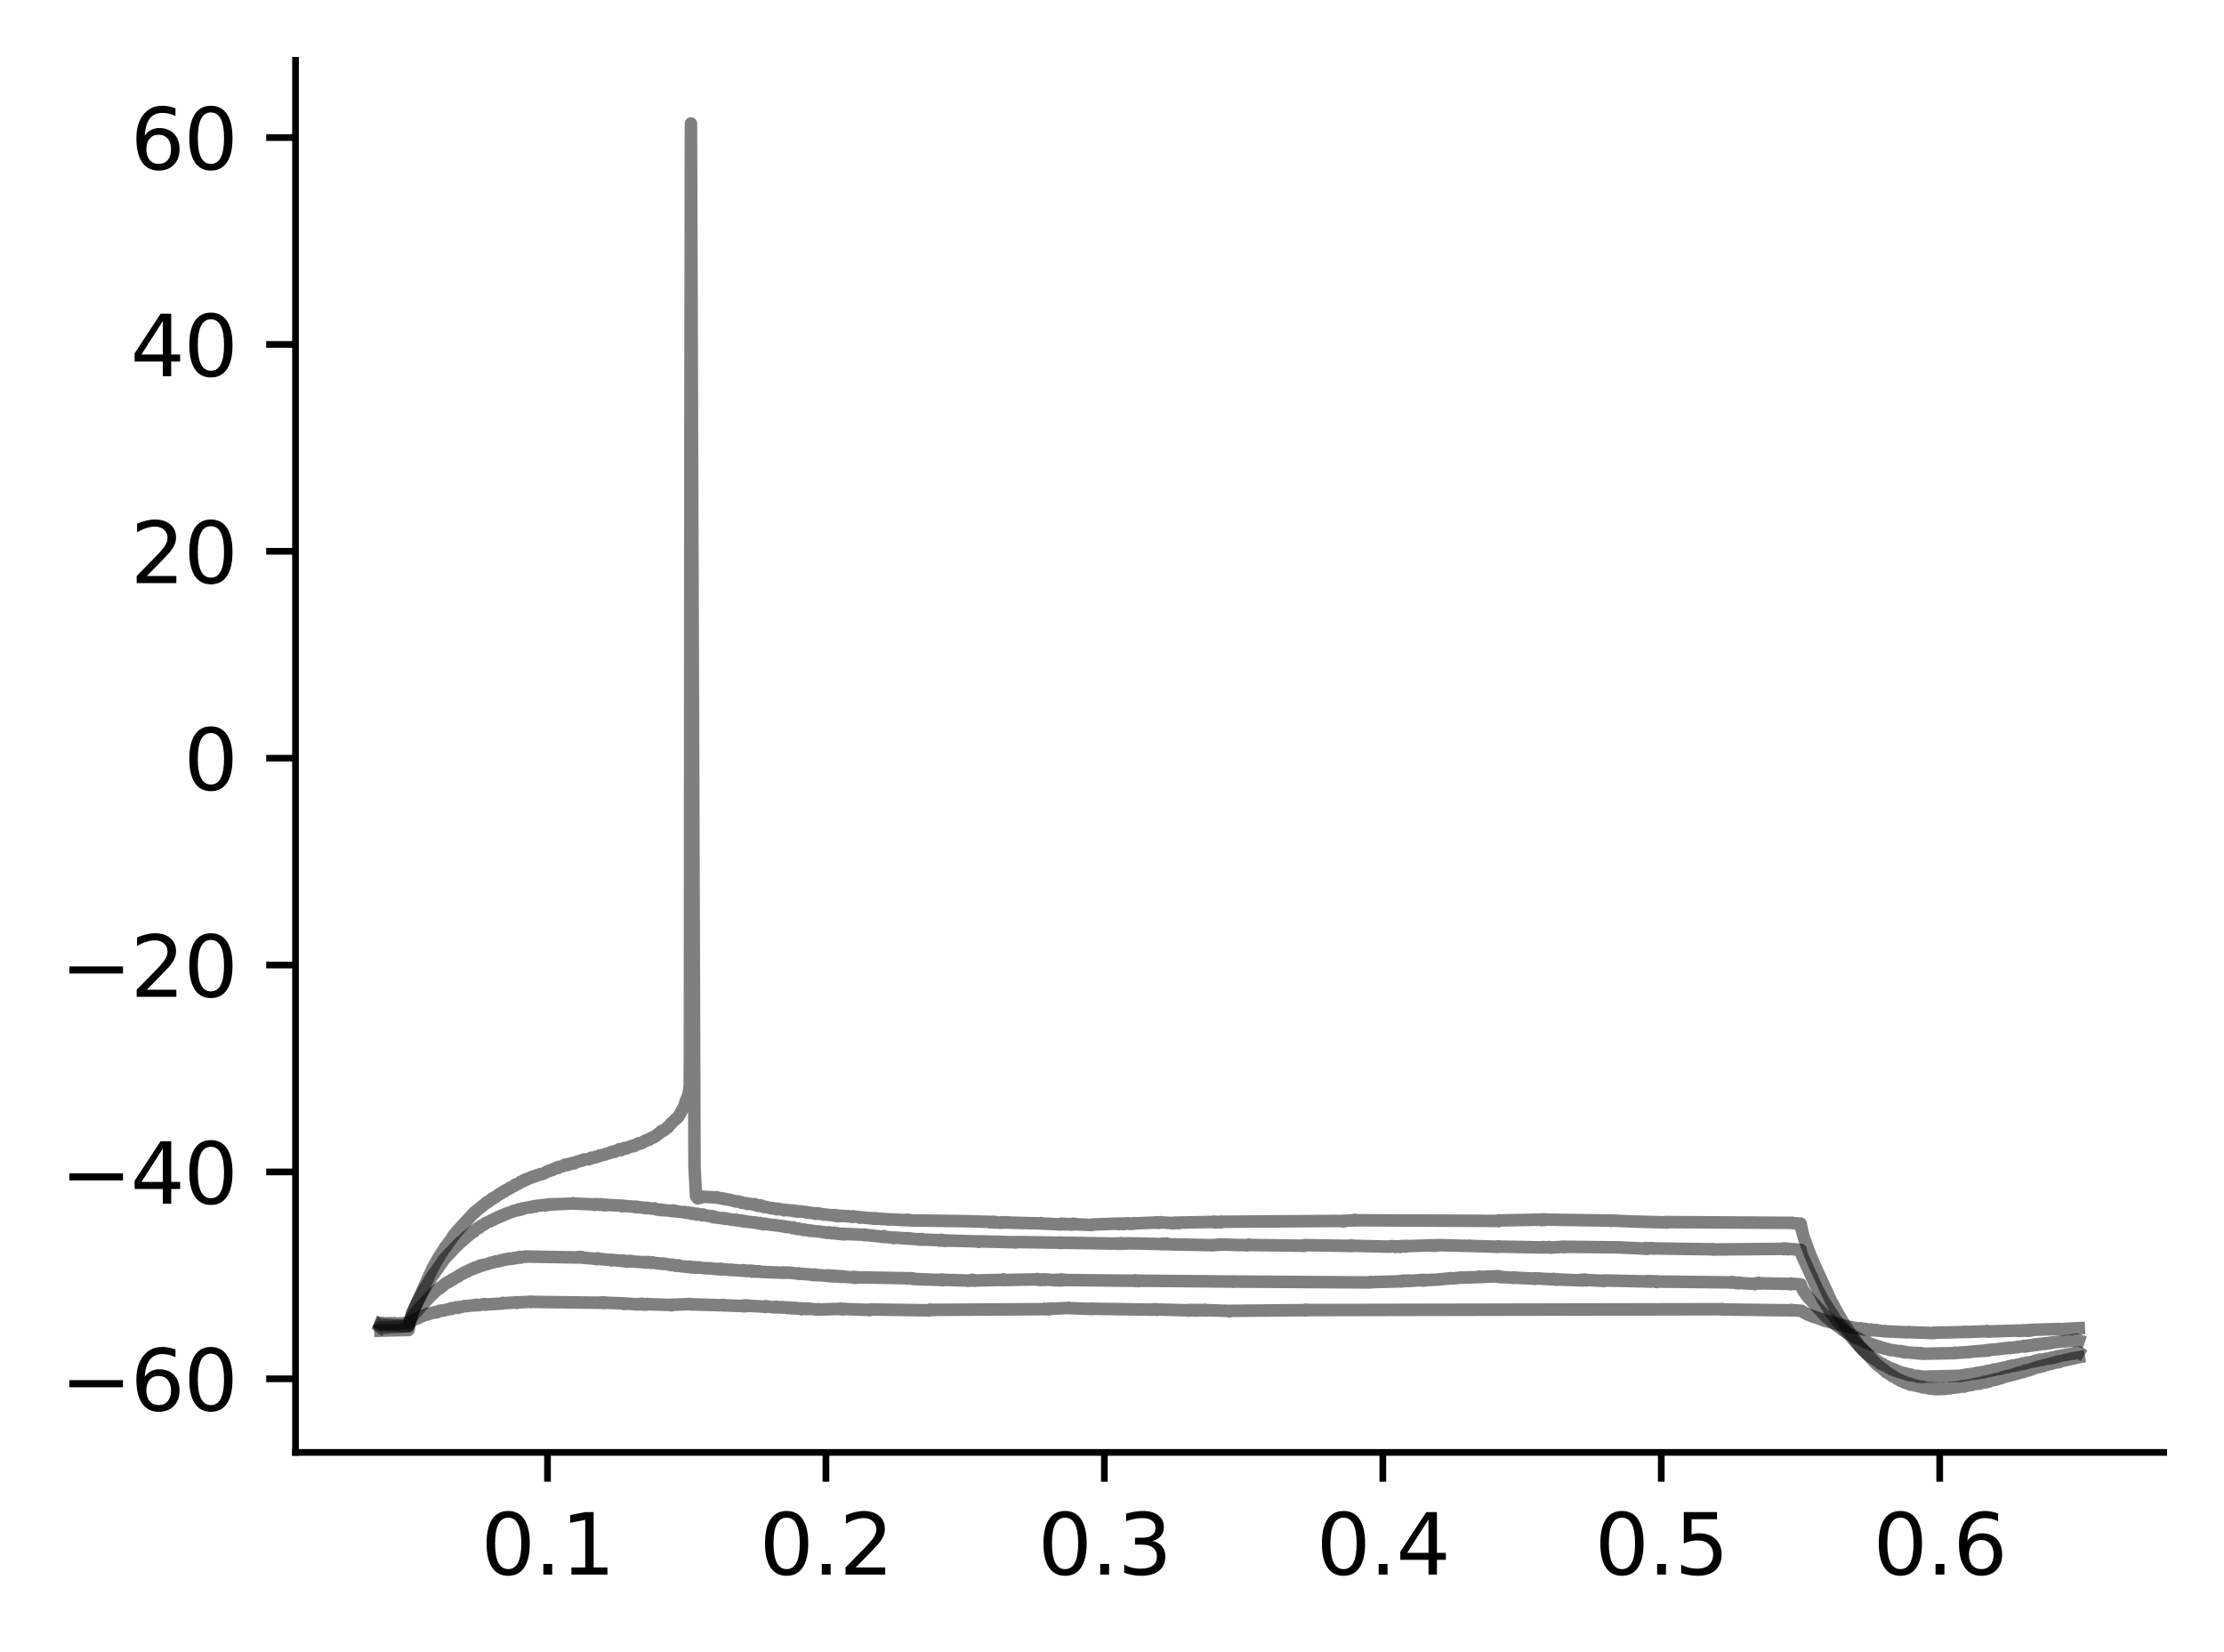 <?xml version="1.0" encoding="utf-8" standalone="no"?>
<!DOCTYPE svg PUBLIC "-//W3C//DTD SVG 1.1//EN"
  "http://www.w3.org/Graphics/SVG/1.1/DTD/svg11.dtd">
<svg xmlns:xlink="http://www.w3.org/1999/xlink" width="265.705pt" height="197.398pt" viewBox="0 0 265.705 197.398" xmlns="http://www.w3.org/2000/svg" version="1.1">
 <defs>
  <style type="text/css">*{stroke-linejoin: round; stroke-linecap: butt}</style>
 </defs>
 <g id="figure_1">
  <g id="patch_1">
   <path d="M 0 197.398 
L 265.705 197.398 
L 265.705 0 
L 0 0 
z
" style="fill: #ffffff"/>
  </g>
  <g id="axes_1">
   <g id="patch_2">
    <path d="M 35.305 173.52 
L 258.505 173.52 
L 258.505 7.2 
L 35.305 7.2 
z
" style="fill: #ffffff"/>
   </g>
   <g id="matplotlib.axis_1">
    <g id="xtick_1">
     <g id="line2d_1">
      <defs>
       <path id="mb95e7d90a7" d="M 0 0 
L 0 3.5 
" style="stroke: #000000; stroke-width: 0.8"/>
      </defs>
      <g>
       <use xlink:href="#mb95e7d90a7" x="65.41" y="173.52" style="stroke: #000000; stroke-width: 0.8"/>
      </g>
     </g>
     <g id="text_1">
      <!-- 0.1 -->
      <g transform="translate(57.458 188.118) scale(0.1 -0.1)">
       <defs>
        <path id="DejaVuSans-30" d="M 2034 4250 
Q 1547 4250 1301 3770 
Q 1056 3291 1056 2328 
Q 1056 1369 1301 889 
Q 1547 409 2034 409 
Q 2525 409 2770 889 
Q 3016 1369 3016 2328 
Q 3016 3291 2770 3770 
Q 2525 4250 2034 4250 
z
M 2034 4750 
Q 2819 4750 3233 4129 
Q 3647 3509 3647 2328 
Q 3647 1150 3233 529 
Q 2819 -91 2034 -91 
Q 1250 -91 836 529 
Q 422 1150 422 2328 
Q 422 3509 836 4129 
Q 1250 4750 2034 4750 
z
" transform="scale(0.016)"/>
        <path id="DejaVuSans-2e" d="M 684 794 
L 1344 794 
L 1344 0 
L 684 0 
L 684 794 
z
" transform="scale(0.016)"/>
        <path id="DejaVuSans-31" d="M 794 531 
L 1825 531 
L 1825 4091 
L 703 3866 
L 703 4441 
L 1819 4666 
L 2450 4666 
L 2450 531 
L 3481 531 
L 3481 0 
L 794 0 
L 794 531 
z
" transform="scale(0.016)"/>
       </defs>
       <use xlink:href="#DejaVuSans-30"/>
       <use xlink:href="#DejaVuSans-2e" x="63.623"/>
       <use xlink:href="#DejaVuSans-31" x="95.41"/>
      </g>
     </g>
    </g>
    <g id="xtick_2">
     <g id="line2d_2">
      <g>
       <use xlink:href="#mb95e7d90a7" x="98.676" y="173.52" style="stroke: #000000; stroke-width: 0.8"/>
      </g>
     </g>
     <g id="text_2">
      <!-- 0.2 -->
      <g transform="translate(90.724 188.118) scale(0.1 -0.1)">
       <defs>
        <path id="DejaVuSans-32" d="M 1228 531 
L 3431 531 
L 3431 0 
L 469 0 
L 469 531 
Q 828 903 1448 1529 
Q 2069 2156 2228 2338 
Q 2531 2678 2651 2914 
Q 2772 3150 2772 3378 
Q 2772 3750 2511 3984 
Q 2250 4219 1831 4219 
Q 1534 4219 1204 4116 
Q 875 4013 500 3803 
L 500 4441 
Q 881 4594 1212 4672 
Q 1544 4750 1819 4750 
Q 2544 4750 2975 4387 
Q 3406 4025 3406 3419 
Q 3406 3131 3298 2873 
Q 3191 2616 2906 2266 
Q 2828 2175 2409 1742 
Q 1991 1309 1228 531 
z
" transform="scale(0.016)"/>
       </defs>
       <use xlink:href="#DejaVuSans-30"/>
       <use xlink:href="#DejaVuSans-2e" x="63.623"/>
       <use xlink:href="#DejaVuSans-32" x="95.41"/>
      </g>
     </g>
    </g>
    <g id="xtick_3">
     <g id="line2d_3">
      <g>
       <use xlink:href="#mb95e7d90a7" x="131.942" y="173.52" style="stroke: #000000; stroke-width: 0.8"/>
      </g>
     </g>
     <g id="text_3">
      <!-- 0.3 -->
      <g transform="translate(123.99 188.118) scale(0.1 -0.1)">
       <defs>
        <path id="DejaVuSans-33" d="M 2597 2516 
Q 3050 2419 3304 2112 
Q 3559 1806 3559 1356 
Q 3559 666 3084 287 
Q 2609 -91 1734 -91 
Q 1441 -91 1130 -33 
Q 819 25 488 141 
L 488 750 
Q 750 597 1062 519 
Q 1375 441 1716 441 
Q 2309 441 2620 675 
Q 2931 909 2931 1356 
Q 2931 1769 2642 2001 
Q 2353 2234 1838 2234 
L 1294 2234 
L 1294 2753 
L 1863 2753 
Q 2328 2753 2575 2939 
Q 2822 3125 2822 3475 
Q 2822 3834 2567 4026 
Q 2313 4219 1838 4219 
Q 1578 4219 1281 4162 
Q 984 4106 628 3988 
L 628 4550 
Q 988 4650 1302 4700 
Q 1616 4750 1894 4750 
Q 2613 4750 3031 4423 
Q 3450 4097 3450 3541 
Q 3450 3153 3228 2886 
Q 3006 2619 2597 2516 
z
" transform="scale(0.016)"/>
       </defs>
       <use xlink:href="#DejaVuSans-30"/>
       <use xlink:href="#DejaVuSans-2e" x="63.623"/>
       <use xlink:href="#DejaVuSans-33" x="95.41"/>
      </g>
     </g>
    </g>
    <g id="xtick_4">
     <g id="line2d_4">
      <g>
       <use xlink:href="#mb95e7d90a7" x="165.208" y="173.52" style="stroke: #000000; stroke-width: 0.8"/>
      </g>
     </g>
     <g id="text_4">
      <!-- 0.4 -->
      <g transform="translate(157.256 188.118) scale(0.1 -0.1)">
       <defs>
        <path id="DejaVuSans-34" d="M 2419 4116 
L 825 1625 
L 2419 1625 
L 2419 4116 
z
M 2253 4666 
L 3047 4666 
L 3047 1625 
L 3713 1625 
L 3713 1100 
L 3047 1100 
L 3047 0 
L 2419 0 
L 2419 1100 
L 313 1100 
L 313 1709 
L 2253 4666 
z
" transform="scale(0.016)"/>
       </defs>
       <use xlink:href="#DejaVuSans-30"/>
       <use xlink:href="#DejaVuSans-2e" x="63.623"/>
       <use xlink:href="#DejaVuSans-34" x="95.41"/>
      </g>
     </g>
    </g>
    <g id="xtick_5">
     <g id="line2d_5">
      <g>
       <use xlink:href="#mb95e7d90a7" x="198.474" y="173.52" style="stroke: #000000; stroke-width: 0.8"/>
      </g>
     </g>
     <g id="text_5">
      <!-- 0.5 -->
      <g transform="translate(190.522 188.118) scale(0.1 -0.1)">
       <defs>
        <path id="DejaVuSans-35" d="M 691 4666 
L 3169 4666 
L 3169 4134 
L 1269 4134 
L 1269 2991 
Q 1406 3038 1543 3061 
Q 1681 3084 1819 3084 
Q 2600 3084 3056 2656 
Q 3513 2228 3513 1497 
Q 3513 744 3044 326 
Q 2575 -91 1722 -91 
Q 1428 -91 1123 -41 
Q 819 9 494 109 
L 494 744 
Q 775 591 1075 516 
Q 1375 441 1709 441 
Q 2250 441 2565 725 
Q 2881 1009 2881 1497 
Q 2881 1984 2565 2268 
Q 2250 2553 1709 2553 
Q 1456 2553 1204 2497 
Q 953 2441 691 2322 
L 691 4666 
z
" transform="scale(0.016)"/>
       </defs>
       <use xlink:href="#DejaVuSans-30"/>
       <use xlink:href="#DejaVuSans-2e" x="63.623"/>
       <use xlink:href="#DejaVuSans-35" x="95.41"/>
      </g>
     </g>
    </g>
    <g id="xtick_6">
     <g id="line2d_6">
      <g>
       <use xlink:href="#mb95e7d90a7" x="231.74" y="173.52" style="stroke: #000000; stroke-width: 0.8"/>
      </g>
     </g>
     <g id="text_6">
      <!-- 0.6 -->
      <g transform="translate(223.788 188.118) scale(0.1 -0.1)">
       <defs>
        <path id="DejaVuSans-36" d="M 2113 2584 
Q 1688 2584 1439 2293 
Q 1191 2003 1191 1497 
Q 1191 994 1439 701 
Q 1688 409 2113 409 
Q 2538 409 2786 701 
Q 3034 994 3034 1497 
Q 3034 2003 2786 2293 
Q 2538 2584 2113 2584 
z
M 3366 4563 
L 3366 3988 
Q 3128 4100 2886 4159 
Q 2644 4219 2406 4219 
Q 1781 4219 1451 3797 
Q 1122 3375 1075 2522 
Q 1259 2794 1537 2939 
Q 1816 3084 2150 3084 
Q 2853 3084 3261 2657 
Q 3669 2231 3669 1497 
Q 3669 778 3244 343 
Q 2819 -91 2113 -91 
Q 1303 -91 875 529 
Q 447 1150 447 2328 
Q 447 3434 972 4092 
Q 1497 4750 2381 4750 
Q 2619 4750 2861 4703 
Q 3103 4656 3366 4563 
z
" transform="scale(0.016)"/>
       </defs>
       <use xlink:href="#DejaVuSans-30"/>
       <use xlink:href="#DejaVuSans-2e" x="63.623"/>
       <use xlink:href="#DejaVuSans-36" x="95.41"/>
      </g>
     </g>
    </g>
   </g>
   <g id="matplotlib.axis_2">
    <g id="ytick_1">
     <g id="line2d_7">
      <defs>
       <path id="m42e4f1430a" d="M 0 0 
L -3.5 0 
" style="stroke: #000000; stroke-width: 0.8"/>
      </defs>
      <g>
       <use xlink:href="#m42e4f1430a" x="35.305" y="164.724" style="stroke: #000000; stroke-width: 0.8"/>
      </g>
     </g>
     <g id="text_7">
      <!-- −60 -->
      <g transform="translate(7.2 168.523) scale(0.1 -0.1)">
       <defs>
        <path id="DejaVuSans-2212" d="M 678 2272 
L 4684 2272 
L 4684 1741 
L 678 1741 
L 678 2272 
z
" transform="scale(0.016)"/>
       </defs>
       <use xlink:href="#DejaVuSans-2212"/>
       <use xlink:href="#DejaVuSans-36" x="83.789"/>
       <use xlink:href="#DejaVuSans-30" x="147.412"/>
      </g>
     </g>
    </g>
    <g id="ytick_2">
     <g id="line2d_8">
      <g>
       <use xlink:href="#m42e4f1430a" x="35.305" y="140.01" style="stroke: #000000; stroke-width: 0.8"/>
      </g>
     </g>
     <g id="text_8">
      <!-- −40 -->
      <g transform="translate(7.2 143.809) scale(0.1 -0.1)">
       <use xlink:href="#DejaVuSans-2212"/>
       <use xlink:href="#DejaVuSans-34" x="83.789"/>
       <use xlink:href="#DejaVuSans-30" x="147.412"/>
      </g>
     </g>
    </g>
    <g id="ytick_3">
     <g id="line2d_9">
      <g>
       <use xlink:href="#m42e4f1430a" x="35.305" y="115.295" style="stroke: #000000; stroke-width: 0.8"/>
      </g>
     </g>
     <g id="text_9">
      <!-- −20 -->
      <g transform="translate(7.2 119.094) scale(0.1 -0.1)">
       <use xlink:href="#DejaVuSans-2212"/>
       <use xlink:href="#DejaVuSans-32" x="83.789"/>
       <use xlink:href="#DejaVuSans-30" x="147.412"/>
      </g>
     </g>
    </g>
    <g id="ytick_4">
     <g id="line2d_10">
      <g>
       <use xlink:href="#m42e4f1430a" x="35.305" y="90.58" style="stroke: #000000; stroke-width: 0.8"/>
      </g>
     </g>
     <g id="text_10">
      <!-- 0 -->
      <g transform="translate(21.942 94.379) scale(0.1 -0.1)">
       <use xlink:href="#DejaVuSans-30"/>
      </g>
     </g>
    </g>
    <g id="ytick_5">
     <g id="line2d_11">
      <g>
       <use xlink:href="#m42e4f1430a" x="35.305" y="65.865" style="stroke: #000000; stroke-width: 0.8"/>
      </g>
     </g>
     <g id="text_11">
      <!-- 20 -->
      <g transform="translate(15.58 69.665) scale(0.1 -0.1)">
       <use xlink:href="#DejaVuSans-32"/>
       <use xlink:href="#DejaVuSans-30" x="63.623"/>
      </g>
     </g>
    </g>
    <g id="ytick_6">
     <g id="line2d_12">
      <g>
       <use xlink:href="#m42e4f1430a" x="35.305" y="41.151" style="stroke: #000000; stroke-width: 0.8"/>
      </g>
     </g>
     <g id="text_12">
      <!-- 40 -->
      <g transform="translate(15.58 44.95) scale(0.1 -0.1)">
       <use xlink:href="#DejaVuSans-34"/>
       <use xlink:href="#DejaVuSans-30" x="63.623"/>
      </g>
     </g>
    </g>
    <g id="ytick_7">
     <g id="line2d_13">
      <g>
       <use xlink:href="#m42e4f1430a" x="35.305" y="16.436" style="stroke: #000000; stroke-width: 0.8"/>
      </g>
     </g>
     <g id="text_13">
      <!-- 60 -->
      <g transform="translate(15.58 20.235) scale(0.1 -0.1)">
       <use xlink:href="#DejaVuSans-36"/>
       <use xlink:href="#DejaVuSans-30" x="63.623"/>
      </g>
     </g>
    </g>
   </g>
   <g id="line2d_14">
    <path d="M 45.45 158.136 
L 45.49 158.152 
L 45.51 158.105 
L 45.557 158.113 
L 45.663 158.051 
L 45.696 158.113 
L 45.723 158.09 
L 45.863 158.144 
L 46.049 158.098 
L 46.155 158.159 
L 46.182 158.129 
L 46.335 158.082 
L 46.229 158.175 
L 46.348 158.105 
L 46.402 158.159 
L 46.455 158.09 
L 46.475 158.121 
L 46.594 158.09 
L 46.721 158.136 
L 46.728 158.121 
L 46.854 158.082 
L 46.974 158.121 
L 46.98 158.105 
L 47 158.121 
L 47.107 158.074 
L 47.227 158.144 
L 47.233 158.129 
L 48.803 158.067 
L 48.91 157.959 
L 48.923 157.982 
L 49.089 157.874 
L 49.309 157.766 
L 49.622 157.572 
L 49.875 157.487 
L 49.968 157.426 
L 49.908 157.503 
L 49.994 157.441 
L 50.161 157.333 
L 50.354 157.271 
L 50.367 157.287 
L 50.44 157.209 
L 50.447 157.209 
L 50.779 157.124 
L 50.866 157.07 
L 50.899 157.078 
L 51.039 157.001 
L 51.105 157.04 
L 51.079 156.955 
L 51.159 157.024 
L 51.285 156.97 
L 51.611 156.862 
L 51.731 156.823 
L 51.744 156.831 
L 51.897 156.823 
L 51.964 156.816 
L 51.944 156.777 
L 51.997 156.777 
L 52.05 156.738 
L 52.103 156.785 
L 52.19 156.785 
L 52.143 156.761 
L 52.203 156.738 
L 52.316 156.707 
L 52.516 156.599 
L 52.529 156.622 
L 52.662 156.622 
L 52.669 156.615 
L 52.822 156.553 
L 52.842 156.584 
L 52.955 156.576 
L 52.868 156.561 
L 52.962 156.553 
L 53.52 156.445 
L 53.7 156.391 
L 53.76 156.398 
L 53.78 156.344 
L 53.807 156.36 
L 53.933 156.283 
L 54.006 156.36 
L 54.059 156.329 
L 54.379 156.244 
L 54.452 156.19 
L 54.492 156.236 
L 54.665 156.19 
L 54.711 156.267 
L 54.771 156.19 
L 54.918 156.144 
L 54.938 156.167 
L 54.951 156.151 
L 55.064 156.144 
L 55.55 156.035 
L 55.576 156.059 
L 55.689 156.043 
L 56.661 155.935 
L 56.721 155.958 
L 56.781 155.904 
L 56.88 155.951 
L 56.9 155.92 
L 56.947 155.866 
L 57.013 155.912 
L 57.166 155.935 
L 57.173 155.927 
L 57.779 155.835 
L 57.838 155.804 
L 57.812 155.85 
L 57.878 155.866 
L 57.912 155.835 
L 58.018 155.873 
L 58.151 155.819 
L 58.158 155.827 
L 58.297 155.835 
L 59.908 155.742 
L 60.027 155.68 
L 60.134 155.727 
L 60.074 155.657 
L 60.147 155.703 
L 61.684 155.595 
L 61.764 155.58 
L 61.717 155.649 
L 61.79 155.642 
L 61.877 155.634 
L 61.903 155.603 
L 63.367 155.518 
L 63.46 155.503 
L 63.427 155.557 
L 63.474 155.533 
L 71.744 155.642 
L 71.85 155.642 
L 71.81 155.595 
L 71.857 155.634 
L 72.016 155.649 
L 72.043 155.603 
L 72.123 155.649 
L 72.163 155.672 
L 72.216 155.603 
L 72.236 155.634 
L 74.471 155.719 
L 74.531 155.788 
L 74.591 155.765 
L 74.684 155.719 
L 74.704 155.75 
L 74.724 155.742 
L 74.817 155.757 
L 74.831 155.773 
L 74.977 155.742 
L 76.061 155.835 
L 76.095 155.812 
L 76.175 155.835 
L 76.301 155.835 
L 76.201 155.796 
L 76.308 155.827 
L 76.414 155.788 
L 76.427 155.812 
L 76.534 155.835 
L 76.454 155.781 
L 76.541 155.827 
L 76.64 155.765 
L 76.554 155.835 
L 76.654 155.788 
L 76.767 155.842 
L 76.773 155.835 
L 76.847 155.788 
L 76.807 155.842 
L 76.873 155.835 
L 76.88 155.873 
L 76.973 155.804 
L 76.98 155.804 
L 77.179 155.866 
L 77.312 155.781 
L 77.366 155.835 
L 77.432 155.812 
L 80.093 155.904 
L 80.16 155.943 
L 80.12 155.889 
L 80.206 155.904 
L 80.353 155.866 
L 80.24 155.943 
L 80.366 155.889 
L 82.488 155.788 
L 82.582 155.804 
L 82.515 155.835 
L 82.588 155.835 
L 86.061 155.935 
L 86.174 155.943 
L 86.347 155.896 
L 86.48 155.958 
L 86.567 155.92 
L 86.5 155.966 
L 86.593 155.951 
L 88.723 156.035 
L 88.756 155.981 
L 88.842 156.066 
L 88.915 155.966 
L 88.975 156.028 
L 89.015 156.051 
L 89.049 155.958 
L 89.068 155.974 
L 89.075 155.951 
L 89.122 156.043 
L 89.162 156.02 
L 89.195 156.051 
L 89.235 155.981 
L 89.275 156.012 
L 89.381 156.012 
L 89.321 155.966 
L 89.388 156.005 
L 91.277 156.105 
L 91.404 156.144 
L 91.324 156.066 
L 91.41 156.136 
L 91.504 156.059 
L 91.53 156.097 
L 91.65 156.074 
L 91.657 156.082 
L 92.462 156.19 
L 92.475 156.175 
L 92.575 156.175 
L 92.661 156.128 
L 92.694 156.159 
L 92.794 156.198 
L 92.708 156.12 
L 92.814 156.167 
L 92.954 156.167 
L 93.074 156.205 
L 93.193 156.159 
L 93.327 156.19 
L 93.446 156.213 
L 93.46 156.19 
L 93.486 156.159 
L 93.546 156.229 
L 93.566 156.198 
L 93.593 156.182 
L 93.672 156.205 
L 93.712 156.19 
L 93.779 156.213 
L 93.919 156.221 
L 93.985 156.19 
L 93.952 156.252 
L 94.032 156.236 
L 94.171 156.29 
L 94.178 156.244 
L 94.318 156.213 
L 94.198 156.275 
L 94.331 156.229 
L 94.451 156.283 
L 94.571 156.229 
L 94.577 156.259 
L 94.597 156.314 
L 94.624 156.236 
L 94.69 156.267 
L 94.817 156.29 
L 94.83 156.298 
L 94.957 156.244 
L 95.076 156.321 
L 95.083 156.306 
L 95.209 156.298 
L 95.289 156.29 
L 95.243 156.329 
L 95.316 156.321 
L 95.442 156.314 
L 95.329 156.306 
L 95.449 156.306 
L 95.476 156.337 
L 95.549 156.306 
L 95.562 156.344 
L 95.655 156.306 
L 95.728 156.398 
L 95.735 156.422 
L 95.808 156.314 
L 95.815 156.321 
L 95.941 156.329 
L 95.841 156.36 
L 95.948 156.337 
L 96.021 156.36 
L 95.981 156.329 
L 96.061 156.344 
L 96.174 156.329 
L 96.281 156.398 
L 96.294 156.375 
L 96.4 156.329 
L 96.414 156.36 
L 96.434 156.337 
L 96.573 156.398 
L 96.646 156.337 
L 96.7 156.352 
L 97.585 156.453 
L 97.684 156.46 
L 97.631 156.414 
L 97.698 156.437 
L 97.797 156.406 
L 97.831 156.453 
L 100.379 156.368 
L 100.386 156.337 
L 100.439 156.414 
L 100.485 156.391 
L 100.625 156.36 
L 100.632 156.375 
L 100.718 156.437 
L 100.645 156.368 
L 100.751 156.375 
L 100.765 156.406 
L 100.885 156.375 
L 101.004 156.406 
L 100.898 156.368 
L 101.011 156.398 
L 103.852 156.499 
L 103.865 156.53 
L 103.945 156.445 
L 103.985 156.476 
L 104.065 156.445 
L 111.037 156.545 
L 111.044 156.561 
L 111.117 156.453 
L 111.13 156.491 
L 124.756 156.406 
L 124.77 156.368 
L 124.863 156.414 
L 125.016 156.422 
L 125.209 156.352 
L 125.362 156.429 
L 125.488 156.344 
L 125.495 156.352 
L 125.568 156.375 
L 125.614 156.321 
L 125.721 156.344 
L 125.728 156.36 
L 127.644 156.259 
L 127.684 156.236 
L 127.71 156.29 
L 127.75 156.283 
L 130.431 156.383 
L 130.531 156.383 
L 130.465 156.344 
L 130.538 156.36 
L 137.777 156.468 
L 137.816 156.422 
L 137.91 156.46 
L 138.083 156.414 
L 138.182 156.491 
L 138.216 156.445 
L 141.802 156.538 
L 141.915 156.568 
L 141.842 156.522 
L 141.921 156.553 
L 142.041 156.507 
L 141.968 156.584 
L 142.048 156.53 
L 142.068 156.499 
L 142.168 156.553 
L 142.261 156.507 
L 142.281 156.522 
L 142.4 156.545 
L 142.294 156.491 
L 142.42 156.522 
L 142.527 156.507 
L 142.447 156.545 
L 142.534 156.522 
L 142.707 156.568 
L 142.793 156.499 
L 142.84 156.538 
L 143.006 156.576 
L 143.013 156.568 
L 143.172 156.522 
L 143.179 156.53 
L 143.206 156.499 
L 143.299 156.561 
L 143.365 156.499 
L 143.418 156.53 
L 143.472 156.545 
L 143.458 156.507 
L 143.525 156.522 
L 143.625 156.507 
L 143.638 156.545 
L 143.751 156.545 
L 143.897 156.483 
L 143.904 156.514 
L 143.977 156.483 
L 144.031 156.561 
L 144.177 156.553 
L 144.29 156.545 
L 144.303 156.53 
L 146.851 156.615 
L 146.878 156.677 
L 146.958 156.607 
L 155.933 156.522 
L 156.02 156.468 
L 155.986 156.561 
L 156.046 156.514 
L 205.639 156.414 
L 205.726 156.391 
L 205.699 156.437 
L 205.746 156.414 
L 205.872 156.453 
L 205.879 156.445 
L 205.919 156.468 
L 206.005 156.429 
L 206.165 156.445 
L 213.916 156.545 
L 213.962 156.553 
L 213.989 156.491 
L 214.015 156.514 
L 214.095 156.507 
L 214.055 156.545 
L 214.129 156.522 
L 215.14 156.607 
L 215.206 156.592 
L 215.26 156.638 
L 215.439 156.746 
L 215.566 156.839 
L 215.592 156.823 
L 215.772 156.916 
L 215.905 156.993 
L 215.965 156.993 
L 215.985 157.063 
L 215.998 157.047 
L 216.231 157.124 
L 216.264 157.109 
L 216.351 157.194 
L 216.357 157.155 
L 216.391 157.209 
L 216.457 157.202 
L 216.53 157.225 
L 216.497 157.24 
L 216.557 157.248 
L 216.67 157.333 
L 216.683 157.31 
L 216.81 157.302 
L 216.823 157.318 
L 216.943 157.418 
L 216.956 157.41 
L 217.016 157.395 
L 217.069 157.449 
L 217.488 157.557 
L 217.635 157.65 
L 217.641 157.634 
L 217.655 157.611 
L 217.841 157.727 
L 217.888 157.681 
L 217.908 157.742 
L 217.954 157.711 
L 218.067 157.812 
L 218.087 157.789 
L 218.42 157.889 
L 218.5 157.92 
L 218.44 157.874 
L 218.533 157.881 
L 218.673 157.966 
L 218.679 157.943 
L 219.005 158.044 
L 219.152 158.105 
L 219.232 158.113 
L 219.265 158.144 
L 219.291 158.175 
L 219.365 158.098 
L 219.631 158.26 
L 219.637 158.244 
L 219.764 158.244 
L 219.77 158.26 
L 219.877 158.322 
L 219.89 158.306 
L 219.97 158.298 
L 219.923 158.329 
L 219.997 158.337 
L 220.09 158.383 
L 220.017 158.314 
L 220.136 158.329 
L 220.502 158.437 
L 220.516 158.43 
L 220.635 158.468 
L 221.247 158.561 
L 221.314 158.631 
L 221.367 158.615 
L 222.132 158.708 
L 222.179 158.754 
L 222.232 158.677 
L 222.252 158.723 
L 222.265 158.708 
L 222.418 158.746 
L 222.512 158.739 
L 222.432 158.785 
L 222.538 158.77 
L 222.724 158.831 
L 222.738 158.839 
L 222.858 158.777 
L 222.871 158.77 
L 222.977 158.808 
L 223.403 158.909 
L 223.416 158.947 
L 223.463 158.862 
L 223.51 158.901 
L 223.549 158.831 
L 223.629 158.885 
L 223.729 158.932 
L 223.749 158.924 
L 223.895 158.909 
L 223.989 158.939 
L 224.015 158.924 
L 224.042 158.955 
L 224.175 158.893 
L 224.281 158.97 
L 224.308 158.955 
L 225.126 159.048 
L 225.233 159.063 
L 225.193 159.017 
L 225.239 159.055 
L 227.748 159.163 
L 227.881 159.179 
L 227.894 159.163 
L 228.04 159.133 
L 228.054 159.148 
L 228.213 159.163 
L 230.981 159.264 
L 231.008 159.272 
L 231.068 159.21 
L 231.081 159.218 
L 234.647 159.14 
L 234.733 159.102 
L 234.753 159.14 
L 237.375 159.048 
L 237.408 159.017 
L 237.488 159.055 
L 237.601 159.094 
L 237.534 159.04 
L 237.608 159.071 
L 241.054 158.963 
L 241.154 158.978 
L 241.074 158.986 
L 241.16 159.001 
L 241.26 159.017 
L 241.247 158.963 
L 241.267 158.986 
L 241.387 158.97 
L 241.506 158.947 
L 241.54 158.986 
L 241.659 158.924 
L 241.759 158.978 
L 241.773 158.932 
L 241.872 158.97 
L 241.899 158.947 
L 242.032 158.97 
L 241.919 158.924 
L 242.045 158.955 
L 242.085 158.932 
L 242.099 158.986 
L 242.152 158.986 
L 242.192 158.924 
L 242.258 158.955 
L 242.338 158.909 
L 242.371 158.955 
L 242.431 158.994 
L 242.398 158.939 
L 242.478 158.924 
L 242.524 158.885 
L 242.598 158.963 
L 242.771 158.893 
L 242.784 158.916 
L 242.884 158.901 
L 242.897 158.878 
L 245.991 158.777 
L 246.071 158.816 
L 246.104 158.777 
L 246.217 158.824 
L 246.224 158.816 
L 246.357 158.8 
L 246.39 158.839 
L 246.463 158.808 
L 246.576 158.777 
L 246.589 158.831 
L 246.683 158.808 
L 246.703 158.816 
L 246.802 158.77 
L 246.915 158.8 
L 246.842 158.754 
L 246.922 158.785 
L 246.942 158.8 
L 247.035 158.77 
L 247.115 158.785 
L 247.069 158.746 
L 247.148 158.762 
L 247.275 158.731 
L 247.295 158.762 
L 247.408 158.77 
L 247.421 158.754 
L 247.434 158.762 
L 247.521 158.762 
L 247.528 158.8 
L 247.601 158.708 
L 247.621 158.715 
L 248.359 158.677 
L 248.359 158.677 
" clip-path="url(#p1a0972e9dc)" style="fill: none; stroke: #000000; stroke-opacity: 0.5; stroke-width: 1.5; stroke-linecap: square"/>
   </g>
   <g id="line2d_15">
    <path d="M 45.45 158.291 
L 45.557 158.345 
L 45.517 158.268 
L 45.57 158.322 
L 45.616 158.337 
L 45.696 158.275 
L 45.836 158.268 
L 45.723 158.306 
L 45.843 158.275 
L 47.879 158.383 
L 47.912 158.353 
L 47.985 158.36 
L 48.085 158.329 
L 48.012 158.368 
L 48.098 158.337 
L 48.191 158.391 
L 48.218 158.368 
L 48.324 158.399 
L 48.258 158.345 
L 48.338 158.376 
L 48.484 158.353 
L 48.557 158.391 
L 48.597 158.345 
L 48.61 158.329 
L 48.73 158.376 
L 48.743 158.391 
L 48.783 158.314 
L 48.803 158.298 
L 48.93 157.905 
L 49.169 157.457 
L 49.369 157.163 
L 49.376 157.171 
L 49.409 157.101 
L 49.435 157.101 
L 49.575 156.893 
L 51.644 154.622 
L 51.651 154.63 
L 51.658 154.653 
L 51.737 154.529 
L 51.751 154.584 
L 51.93 154.36 
L 52.436 153.935 
L 52.536 153.935 
L 52.476 153.904 
L 52.542 153.927 
L 52.676 153.765 
L 52.702 153.773 
L 52.775 153.749 
L 52.755 153.726 
L 52.802 153.718 
L 52.995 153.533 
L 53.002 153.549 
L 53.055 153.471 
L 53.081 153.464 
L 53.201 153.355 
L 53.507 153.162 
L 53.58 153.186 
L 53.627 153.132 
L 53.793 153.031 
L 53.913 152.962 
L 54.059 152.83 
L 54.079 152.846 
L 54.126 152.846 
L 54.099 152.823 
L 54.159 152.792 
L 54.246 152.738 
L 54.192 152.815 
L 54.279 152.753 
L 54.439 152.653 
L 54.592 152.552 
L 54.725 152.49 
L 54.771 152.49 
L 54.798 152.413 
L 54.891 152.359 
L 54.918 152.367 
L 55.21 152.182 
L 55.217 152.205 
L 55.25 152.151 
L 55.31 152.151 
L 55.323 152.158 
L 55.49 152.004 
L 55.822 151.919 
L 55.909 151.819 
L 55.942 151.857 
L 56.042 151.764 
L 56.069 151.78 
L 56.228 151.672 
L 56.421 151.579 
L 56.428 151.602 
L 56.508 151.618 
L 56.534 151.571 
L 56.687 151.471 
L 56.734 151.44 
L 56.8 151.479 
L 56.954 151.401 
L 57.02 151.394 
L 56.967 151.386 
L 57.047 151.347 
L 57.087 151.378 
L 57.166 151.293 
L 57.226 151.27 
L 57.273 151.309 
L 57.399 151.178 
L 57.519 151.232 
L 57.532 151.224 
L 57.645 151.131 
L 57.652 151.147 
L 58.118 151.046 
L 58.238 151.008 
L 58.504 150.915 
L 58.623 150.861 
L 58.63 150.869 
L 59.089 150.76 
L 59.216 150.699 
L 59.256 150.737 
L 59.741 150.637 
L 59.854 150.552 
L 59.868 150.567 
L 60.007 150.583 
L 60.014 150.575 
L 60.227 150.482 
L 60.32 150.513 
L 60.307 150.459 
L 60.347 150.498 
L 60.746 150.39 
L 60.852 150.367 
L 60.806 150.428 
L 60.866 150.374 
L 61.019 150.405 
L 60.879 150.359 
L 61.025 150.397 
L 61.138 150.367 
L 61.145 150.374 
L 61.251 150.367 
L 61.351 150.297 
L 61.365 150.32 
L 61.371 150.359 
L 61.385 150.312 
L 61.471 150.32 
L 61.604 150.282 
L 61.624 150.305 
L 61.717 150.274 
L 61.724 150.258 
L 61.884 150.235 
L 61.89 150.274 
L 61.917 150.204 
L 61.99 150.243 
L 62.143 150.158 
L 62.269 150.243 
L 62.283 150.212 
L 62.762 150.112 
L 62.815 150.158 
L 62.875 150.119 
L 68.916 150.228 
L 68.996 150.22 
L 69.022 150.197 
L 69.136 150.173 
L 69.049 150.22 
L 69.142 150.181 
L 69.255 150.228 
L 69.155 150.173 
L 69.269 150.212 
L 69.308 150.173 
L 69.355 150.243 
L 69.382 150.204 
L 69.495 150.181 
L 69.435 150.243 
L 69.501 150.189 
L 69.555 150.243 
L 69.621 150.22 
L 69.807 150.274 
L 69.914 150.266 
L 69.847 150.289 
L 69.921 150.282 
L 71.185 150.39 
L 71.304 150.444 
L 71.211 150.374 
L 71.318 150.428 
L 71.384 150.328 
L 71.451 150.39 
L 72.648 150.498 
L 72.808 150.513 
L 72.961 150.498 
L 73.094 150.591 
L 73.241 150.529 
L 74.192 150.637 
L 74.312 150.629 
L 74.318 150.614 
L 74.345 150.583 
L 74.411 150.66 
L 74.425 150.637 
L 74.531 150.683 
L 74.545 150.668 
L 74.651 150.629 
L 74.678 150.675 
L 74.791 150.691 
L 74.731 150.637 
L 74.797 150.683 
L 74.844 150.66 
L 74.884 150.722 
L 74.904 150.714 
L 74.91 150.73 
L 74.924 150.668 
L 75.004 150.683 
L 75.157 150.652 
L 75.263 150.706 
L 75.183 150.637 
L 75.276 150.691 
L 75.336 150.637 
L 75.39 150.699 
L 77.02 150.807 
L 77.126 150.838 
L 77.053 150.784 
L 77.133 150.807 
L 77.186 150.768 
L 77.239 150.83 
L 77.352 150.822 
L 77.359 150.799 
L 77.392 150.838 
L 77.485 150.784 
L 77.605 150.845 
L 77.678 150.822 
L 77.711 150.861 
L 77.798 150.876 
L 77.825 150.83 
L 77.918 150.807 
L 77.938 150.853 
L 77.984 150.838 
L 78.057 150.869 
L 79.002 150.969 
L 79.069 151 
L 79.109 150.954 
L 79.122 150.969 
L 79.222 150.969 
L 79.335 150.969 
L 79.242 150.992 
L 79.348 150.992 
L 80.08 151.093 
L 80.133 151.147 
L 80.193 151.1 
L 80.313 151.085 
L 80.326 151.108 
L 80.486 151.162 
L 80.493 151.147 
L 80.519 151.162 
L 80.612 151.147 
L 80.725 151.216 
L 80.745 151.201 
L 80.812 151.232 
L 80.878 151.17 
L 80.992 151.193 
L 80.998 151.185 
L 81.005 151.154 
L 81.051 151.208 
L 81.105 151.201 
L 81.244 151.255 
L 82.176 151.363 
L 82.329 151.378 
L 82.395 151.332 
L 82.442 151.363 
L 82.462 151.332 
L 82.628 151.409 
L 82.748 151.378 
L 82.655 151.425 
L 82.755 151.386 
L 82.888 151.425 
L 83.047 151.394 
L 83.134 151.448 
L 83.167 151.409 
L 83.254 151.417 
L 83.18 151.425 
L 83.274 151.448 
L 83.36 151.44 
L 83.373 151.417 
L 83.447 151.401 
L 83.427 151.44 
L 83.48 151.432 
L 84.418 151.533 
L 84.438 151.51 
L 84.531 151.525 
L 84.604 151.502 
L 84.651 151.525 
L 84.757 151.533 
L 84.697 151.51 
L 84.764 151.517 
L 84.857 151.548 
L 84.777 151.51 
L 84.884 151.525 
L 85.635 151.625 
L 85.709 151.587 
L 85.755 151.625 
L 85.902 151.61 
L 86.035 151.656 
L 86.148 151.579 
L 86.168 151.625 
L 87.319 151.726 
L 87.345 151.68 
L 87.432 151.718 
L 88.696 151.811 
L 88.749 151.826 
L 88.723 151.788 
L 88.809 151.803 
L 88.909 151.803 
L 88.862 151.749 
L 88.915 151.788 
L 88.929 151.803 
L 89.029 151.811 
L 89.155 151.857 
L 89.295 151.811 
L 89.321 151.834 
L 89.481 151.849 
L 89.641 151.795 
L 89.654 151.811 
L 89.747 151.896 
L 89.787 151.873 
L 89.86 151.927 
L 89.9 151.842 
L 90.007 151.888 
L 89.94 151.826 
L 90.013 151.873 
L 90.133 151.873 
L 90.226 151.919 
L 90.266 151.865 
L 90.306 151.904 
L 90.373 151.873 
L 90.432 151.934 
L 90.499 151.911 
L 90.619 151.888 
L 90.632 151.919 
L 90.738 151.934 
L 90.692 151.873 
L 90.745 151.927 
L 90.865 151.927 
L 91.025 151.973 
L 91.038 151.958 
L 93.446 152.05 
L 93.553 152.058 
L 93.519 152.019 
L 93.559 152.043 
L 93.712 152.035 
L 93.812 152.066 
L 93.852 152.027 
L 93.885 152.05 
L 93.959 152.05 
L 94.052 152.066 
L 94.085 152.027 
L 95.123 152.135 
L 95.243 152.166 
L 95.342 152.12 
L 95.362 152.151 
L 95.522 152.189 
L 95.389 152.12 
L 95.529 152.174 
L 97.052 152.282 
L 97.125 152.344 
L 97.172 152.305 
L 97.325 152.259 
L 97.332 152.274 
L 97.425 152.344 
L 97.458 152.313 
L 97.571 152.351 
L 97.585 152.328 
L 98.762 152.413 
L 98.842 152.367 
L 98.875 152.436 
L 99.015 152.46 
L 98.902 152.406 
L 99.028 152.444 
L 99.161 152.382 
L 99.321 152.483 
L 99.334 152.444 
L 99.434 152.413 
L 99.374 152.46 
L 99.447 152.429 
L 99.607 152.46 
L 99.614 152.452 
L 99.634 152.506 
L 99.734 152.436 
L 99.773 152.413 
L 99.853 152.49 
L 99.9 152.452 
L 99.966 152.467 
L 100.166 152.529 
L 100.286 152.452 
L 100.346 152.529 
L 100.406 152.483 
L 100.472 152.545 
L 100.505 152.521 
L 100.572 152.537 
L 100.612 152.49 
L 100.718 152.49 
L 100.658 152.552 
L 100.732 152.521 
L 101.969 152.622 
L 102.029 152.552 
L 102.082 152.66 
L 102.135 152.676 
L 102.202 152.629 
L 102.235 152.575 
L 102.315 152.614 
L 102.348 152.66 
L 102.421 152.606 
L 108.256 152.707 
L 108.383 152.745 
L 108.389 152.738 
L 108.536 152.722 
L 108.542 152.745 
L 108.569 152.707 
L 108.642 152.707 
L 108.762 152.707 
L 108.855 152.761 
L 108.775 152.699 
L 108.875 152.722 
L 108.995 152.769 
L 109.021 152.738 
L 109.035 152.722 
L 109.055 152.799 
L 109.115 152.784 
L 109.174 152.753 
L 109.234 152.807 
L 112.415 152.915 
L 112.494 152.931 
L 112.428 152.9 
L 112.514 152.892 
L 112.521 152.861 
L 112.541 152.915 
L 112.627 152.892 
L 112.667 152.954 
L 112.741 152.9 
L 115.635 152.992 
L 115.668 153.031 
L 115.701 152.977 
L 115.748 153.008 
L 115.868 152.977 
L 115.987 152.977 
L 115.994 152.969 
L 116.1 152.931 
L 116.047 152.985 
L 116.107 152.946 
L 116.134 152.892 
L 116.273 152.977 
L 116.353 152.938 
L 116.386 152.969 
L 116.48 153.016 
L 116.5 152.969 
L 116.639 152.977 
L 119.846 152.908 
L 119.879 152.853 
L 119.933 152.938 
L 119.953 152.923 
L 120.066 152.915 
L 119.986 152.946 
L 120.072 152.923 
L 123.918 152.846 
L 123.925 152.807 
L 124.011 152.908 
L 124.018 152.9 
L 124.044 152.869 
L 124.177 152.923 
L 124.211 152.861 
L 124.297 152.908 
L 124.344 152.861 
L 124.404 152.931 
L 124.43 152.9 
L 124.503 152.892 
L 124.523 152.908 
L 124.63 152.853 
L 124.683 152.838 
L 124.743 152.877 
L 124.849 152.861 
L 124.816 152.915 
L 124.856 152.877 
L 124.942 152.9 
L 124.869 152.861 
L 124.976 152.877 
L 124.996 152.892 
L 125.102 152.861 
L 126.107 152.962 
L 126.133 152.969 
L 126.173 152.884 
L 126.2 152.9 
L 126.313 152.892 
L 126.326 152.915 
L 126.366 152.892 
L 126.459 152.946 
L 126.573 152.9 
L 126.586 152.923 
L 126.626 152.977 
L 126.692 152.9 
L 126.759 152.853 
L 126.726 152.923 
L 126.792 152.923 
L 126.905 152.931 
L 126.952 152.962 
L 127.032 152.877 
L 127.145 152.931 
L 127.151 152.923 
L 135.494 153.016 
L 135.561 153.023 
L 135.574 152.977 
L 135.601 152.985 
L 135.608 152.954 
L 135.694 153.039 
L 135.707 153.008 
L 135.847 153.023 
L 135.9 152.992 
L 135.92 153.054 
L 135.954 153.047 
L 135.993 152.985 
L 136.093 153.047 
L 136.226 153.008 
L 147.151 153.108 
L 147.264 153.132 
L 147.184 153.093 
L 147.271 153.108 
L 163.657 153.216 
L 163.757 153.201 
L 163.717 153.155 
L 163.771 153.178 
L 167.217 153.085 
L 167.23 153.054 
L 167.323 153.093 
L 167.35 153.108 
L 167.397 153.054 
L 167.423 153.054 
L 167.603 153 
L 167.616 152.992 
L 167.742 153.062 
L 167.889 152.992 
L 168.022 153.039 
L 168.148 153 
L 168.288 153.047 
L 168.295 153.023 
L 168.388 152.985 
L 168.408 153.008 
L 168.574 153.031 
L 169.685 152.923 
L 169.732 152.969 
L 169.805 152.923 
L 169.938 152.977 
L 169.945 152.969 
L 170.064 152.985 
L 170.071 152.969 
L 170.124 152.908 
L 170.191 152.931 
L 170.277 152.977 
L 170.304 152.938 
L 171.967 152.861 
L 172.027 152.823 
L 172.08 152.838 
L 173.012 152.753 
L 173.105 152.722 
L 173.125 152.73 
L 173.278 152.738 
L 173.351 152.699 
L 173.391 152.722 
L 173.551 152.738 
L 174.529 152.629 
L 174.609 152.614 
L 174.642 152.637 
L 176.711 152.575 
L 176.738 152.514 
L 176.778 152.591 
L 176.817 152.568 
L 178.9 152.475 
L 178.907 152.452 
L 178.98 152.552 
L 178.993 152.552 
L 179.173 152.514 
L 179.332 152.591 
L 179.339 152.56 
L 179.379 152.599 
L 179.452 152.56 
L 180.769 152.66 
L 180.776 152.676 
L 180.796 152.614 
L 180.869 152.614 
L 180.956 152.614 
L 180.903 152.637 
L 180.976 152.645 
L 183.191 152.753 
L 183.205 152.738 
L 183.364 152.792 
L 183.491 152.722 
L 183.497 152.73 
L 183.644 152.761 
L 183.657 152.745 
L 183.797 152.722 
L 183.803 152.745 
L 185.44 152.838 
L 185.507 152.846 
L 185.48 152.815 
L 185.546 152.807 
L 185.653 152.838 
L 185.593 152.784 
L 185.666 152.815 
L 185.766 152.83 
L 185.779 152.846 
L 185.932 152.892 
L 185.939 152.861 
L 186.025 152.83 
L 186.059 152.861 
L 188.747 152.962 
L 188.846 152.954 
L 188.813 152.908 
L 188.853 152.946 
L 188.906 152.9 
L 188.966 152.954 
L 189.053 152.977 
L 188.999 152.931 
L 189.079 152.954 
L 189.179 152.938 
L 189.099 152.931 
L 189.192 152.923 
L 189.286 152.861 
L 189.219 152.938 
L 189.312 152.915 
L 189.452 152.938 
L 189.325 152.9 
L 189.459 152.931 
L 189.558 152.908 
L 189.518 152.969 
L 189.572 152.931 
L 189.711 152.923 
L 191.468 153.031 
L 191.508 152.992 
L 191.614 153.054 
L 191.747 152.985 
L 191.894 152.985 
L 196.717 153.093 
L 196.83 153.108 
L 196.764 153.062 
L 196.837 153.101 
L 196.963 153.047 
L 196.97 153.07 
L 197.083 153.085 
L 196.99 153.093 
L 197.09 153.093 
L 197.15 153.124 
L 197.196 153.062 
L 197.382 153.108 
L 197.516 153.062 
L 197.702 153.108 
L 197.842 153.07 
L 197.855 153.085 
L 197.915 153.162 
L 197.981 153.108 
L 206.657 153.209 
L 206.744 153.232 
L 206.717 153.186 
L 206.77 153.224 
L 206.89 153.193 
L 206.983 153.232 
L 206.956 153.162 
L 207.01 153.216 
L 207.129 153.209 
L 207.03 153.186 
L 207.136 153.193 
L 207.196 153.255 
L 207.249 153.224 
L 207.376 153.278 
L 207.382 153.263 
L 207.489 153.232 
L 207.409 153.286 
L 207.495 153.247 
L 207.655 153.317 
L 207.668 153.294 
L 207.808 153.232 
L 208.008 153.294 
L 209.664 153.394 
L 209.671 153.417 
L 209.737 153.332 
L 209.757 153.34 
L 209.784 153.355 
L 209.897 153.294 
L 209.984 153.34 
L 210.017 153.325 
L 210.117 153.263 
L 210.057 153.348 
L 210.137 153.309 
L 210.283 153.355 
L 210.296 153.332 
L 210.403 153.309 
L 210.416 153.317 
L 213.936 153.394 
L 213.949 153.44 
L 214.022 153.34 
L 214.042 153.363 
L 215.133 153.448 
L 215.26 153.827 
L 215.492 154.275 
L 215.499 154.244 
L 215.579 154.39 
L 215.779 154.684 
L 216.018 154.985 
L 216.025 154.977 
L 216.045 154.977 
L 216.071 155.047 
L 216.091 155.062 
L 218.014 157.171 
L 218.027 157.148 
L 218.127 157.24 
L 218.26 157.41 
L 218.28 157.379 
L 218.293 157.372 
L 218.307 157.418 
L 218.347 157.449 
L 218.486 157.557 
L 218.5 157.542 
L 218.566 157.642 
L 218.713 157.766 
L 218.799 157.781 
L 218.739 157.796 
L 218.812 157.812 
L 218.972 157.982 
L 219.098 158.082 
L 219.252 158.213 
L 219.438 158.322 
L 219.937 158.739 
L 219.963 158.723 
L 220.01 158.8 
L 220.03 158.8 
L 220.196 158.932 
L 220.269 158.924 
L 220.223 158.955 
L 220.296 158.97 
L 220.655 159.225 
L 220.662 159.21 
L 220.735 159.279 
L 220.748 159.264 
L 220.908 159.357 
L 221.141 159.465 
L 221.301 159.573 
L 221.374 159.596 
L 221.334 159.627 
L 221.381 159.619 
L 221.507 159.704 
L 221.607 159.689 
L 221.613 159.735 
L 221.74 159.82 
L 221.753 159.797 
L 221.76 159.774 
L 221.826 159.897 
L 221.833 159.897 
L 222.019 159.951 
L 222.086 159.936 
L 222.046 159.982 
L 222.112 159.998 
L 222.245 160.067 
L 222.478 160.167 
L 222.605 160.237 
L 222.505 160.144 
L 222.611 160.229 
L 222.625 160.245 
L 222.724 160.252 
L 222.891 160.384 
L 222.957 160.345 
L 223.004 160.391 
L 223.124 160.43 
L 223.13 160.415 
L 223.137 160.384 
L 223.184 160.461 
L 223.23 160.469 
L 223.343 160.523 
L 223.363 160.5 
L 223.583 160.6 
L 223.589 160.585 
L 223.623 160.662 
L 223.676 160.662 
L 223.842 160.716 
L 223.862 160.662 
L 223.942 160.754 
L 223.982 160.724 
L 224.088 160.816 
L 224.208 160.785 
L 224.215 160.801 
L 224.401 160.909 
L 224.448 160.963 
L 224.508 160.917 
L 224.581 160.901 
L 224.541 160.971 
L 224.614 160.948 
L 224.82 161.032 
L 224.627 160.932 
L 224.827 161.025 
L 224.967 161.017 
L 225.093 161.102 
L 225.1 161.087 
L 225.579 161.187 
L 225.712 161.256 
L 225.885 161.311 
L 225.738 161.233 
L 225.891 161.303 
L 226.044 161.287 
L 226.171 161.311 
L 226.736 161.411 
L 226.863 161.426 
L 227.002 161.442 
L 227.009 161.426 
L 227.122 161.419 
L 227.136 161.434 
L 227.275 161.511 
L 227.282 161.496 
L 227.309 161.473 
L 227.328 161.511 
L 227.388 161.527 
L 227.468 161.542 
L 227.488 161.488 
L 227.495 161.496 
L 227.581 161.511 
L 227.555 161.573 
L 227.595 161.527 
L 227.768 161.573 
L 227.774 161.565 
L 229.072 161.666 
L 229.105 161.627 
L 229.185 161.689 
L 229.245 161.65 
L 229.291 161.712 
L 229.431 161.666 
L 229.458 161.689 
L 229.537 161.704 
L 229.511 161.65 
L 229.564 161.666 
L 229.637 161.681 
L 229.657 161.728 
L 229.684 161.697 
L 229.803 161.728 
L 233.536 161.658 
L 233.616 161.604 
L 233.649 161.635 
L 235.159 161.527 
L 235.306 161.511 
L 235.372 161.535 
L 235.419 161.511 
L 235.512 161.511 
L 235.539 161.48 
L 236.763 161.388 
L 236.863 161.372 
L 236.783 161.395 
L 236.869 161.395 
L 237.009 161.388 
L 237.155 161.365 
L 237.162 161.372 
L 237.208 161.38 
L 237.248 161.318 
L 237.262 161.326 
L 237.295 161.38 
L 237.375 161.295 
L 237.515 161.341 
L 237.528 161.326 
L 237.641 161.272 
L 237.561 161.341 
L 237.648 161.295 
L 237.767 161.264 
L 238.812 161.179 
L 238.918 161.141 
L 238.932 161.148 
L 239.058 161.148 
L 239.065 161.133 
L 239.996 161.032 
L 240.083 161.063 
L 240.109 161.017 
L 240.249 161.017 
L 240.395 161.017 
L 240.987 160.924 
L 241.094 160.901 
L 241.021 160.955 
L 241.101 160.917 
L 241.753 160.816 
L 241.812 160.801 
L 241.773 160.839 
L 241.839 160.863 
L 241.872 160.886 
L 241.932 160.809 
L 241.939 160.816 
L 241.959 160.824 
L 242.059 160.785 
L 242.152 160.816 
L 242.172 160.809 
L 242.272 160.754 
L 242.225 160.824 
L 242.285 160.77 
L 242.398 160.762 
L 242.511 160.716 
L 242.425 160.778 
L 242.518 160.724 
L 242.558 160.785 
L 242.631 160.731 
L 242.751 160.708 
L 242.757 160.716 
L 242.791 160.754 
L 242.95 160.646 
L 243.037 160.7 
L 243.063 160.662 
L 243.23 160.6 
L 243.243 160.615 
L 243.303 160.685 
L 243.369 160.631 
L 243.496 160.623 
L 243.383 160.646 
L 243.502 160.639 
L 243.609 160.646 
L 243.529 160.6 
L 243.616 160.623 
L 243.702 160.538 
L 243.729 160.585 
L 243.802 160.592 
L 243.762 160.569 
L 243.828 160.546 
L 243.842 160.577 
L 243.948 160.561 
L 243.995 160.546 
L 244.068 160.577 
L 244.214 160.492 
L 244.221 160.5 
L 244.307 160.554 
L 244.347 160.53 
L 244.434 160.484 
L 244.467 160.515 
L 244.474 160.538 
L 244.54 160.469 
L 244.574 160.492 
L 244.667 160.476 
L 244.687 160.507 
L 244.866 160.446 
L 244.873 160.461 
L 244.88 160.484 
L 244.913 160.422 
L 244.973 160.422 
L 245.126 160.407 
L 245.152 160.43 
L 245.192 160.376 
L 245.232 160.376 
L 246.523 160.268 
L 246.649 160.237 
L 246.656 160.268 
L 246.709 160.229 
L 246.762 160.252 
L 246.876 160.222 
L 246.889 160.229 
L 247.754 160.144 
L 247.76 160.113 
L 247.787 160.183 
L 247.86 160.16 
L 248.02 160.129 
L 248.033 160.152 
L 248.093 160.044 
L 248.106 160.052 
L 248.359 160.137 
L 248.359 160.137 
" clip-path="url(#p1a0972e9dc)" style="fill: none; stroke: #000000; stroke-opacity: 0.5; stroke-width: 1.5; stroke-linecap: square"/>
   </g>
   <g id="line2d_16">
    <path d="M 45.45 158.584 
L 45.477 158.546 
L 45.577 158.615 
L 45.716 158.561 
L 45.883 158.592 
L 45.996 158.584 
L 46.009 158.615 
L 46.115 158.615 
L 46.036 158.584 
L 46.122 158.607 
L 46.189 158.546 
L 46.235 158.569 
L 46.342 158.6 
L 46.348 158.584 
L 46.461 158.561 
L 48.803 158.461 
L 48.93 157.827 
L 49.236 156.916 
L 49.402 156.568 
L 49.615 156.082 
L 49.675 155.974 
L 49.861 155.588 
L 50.473 154.444 
L 50.52 154.344 
L 50.7 154.004 
L 50.726 153.997 
L 50.746 153.935 
L 50.766 153.919 
L 51.052 153.425 
L 51.205 153.186 
L 51.245 153.108 
L 51.391 152.877 
L 51.398 152.884 
L 51.431 152.799 
L 51.451 152.784 
L 51.791 152.259 
L 51.851 152.228 
L 51.824 152.205 
L 51.87 152.189 
L 52.043 151.911 
L 52.616 151.093 
L 52.775 150.876 
L 52.982 150.552 
L 52.988 150.56 
L 53.015 150.498 
L 53.048 150.475 
L 53.194 150.305 
L 54.658 148.745 
L 54.665 148.768 
L 54.731 148.652 
L 54.751 148.675 
L 54.844 148.582 
L 54.971 148.413 
L 54.984 148.436 
L 55.144 148.328 
L 55.756 147.772 
L 55.763 147.787 
L 55.803 147.694 
L 55.849 147.717 
L 55.956 147.617 
L 56.089 147.486 
L 56.095 147.493 
L 56.115 147.501 
L 56.242 147.378 
L 56.568 147.1 
L 56.588 147.146 
L 56.608 147.161 
L 56.654 147.03 
L 56.661 147.046 
L 56.794 146.937 
L 56.967 146.814 
L 57.226 146.636 
L 57.246 146.659 
L 57.253 146.683 
L 57.326 146.559 
L 57.333 146.559 
L 57.353 146.598 
L 57.366 146.536 
L 57.426 146.536 
L 57.559 146.397 
L 57.566 146.404 
L 57.785 146.32 
L 57.912 146.235 
L 58.051 146.103 
L 58.171 146.072 
L 58.351 145.972 
L 58.371 145.98 
L 58.477 145.91 
L 58.524 145.941 
L 58.57 145.879 
L 58.584 145.879 
L 58.737 145.779 
L 58.85 145.717 
L 58.763 145.802 
L 58.87 145.748 
L 59.162 145.563 
L 58.883 145.763 
L 59.169 145.57 
L 59.222 145.578 
L 59.182 145.555 
L 59.269 145.524 
L 59.295 145.547 
L 59.409 145.447 
L 59.429 145.493 
L 59.522 145.447 
L 59.688 145.331 
L 59.755 145.354 
L 59.788 145.285 
L 59.834 145.315 
L 59.921 145.238 
L 59.947 145.2 
L 60.027 145.231 
L 60.18 145.138 
L 60.2 145.099 
L 60.287 145.13 
L 60.426 145.03 
L 60.493 145.007 
L 60.446 145.007 
L 60.506 144.976 
L 60.599 144.945 
L 60.613 144.991 
L 60.799 144.891 
L 60.945 144.829 
L 61.265 144.752 
L 61.351 144.659 
L 61.385 144.682 
L 61.784 144.582 
L 61.81 144.613 
L 61.917 144.535 
L 62.01 144.559 
L 61.963 144.481 
L 62.023 144.528 
L 62.11 144.474 
L 62.136 144.497 
L 62.143 144.535 
L 62.21 144.45 
L 62.236 144.45 
L 62.376 144.389 
L 62.462 144.435 
L 62.389 144.381 
L 62.489 144.373 
L 63.068 144.265 
L 63.241 144.234 
L 63.294 144.265 
L 63.307 144.211 
L 63.347 144.234 
L 63.447 144.211 
L 63.361 144.242 
L 63.46 144.234 
L 63.48 144.203 
L 63.58 144.211 
L 63.746 144.111 
L 63.78 144.149 
L 63.899 144.149 
L 63.906 144.134 
L 63.939 144.165 
L 64.033 144.08 
L 64.917 143.972 
L 65.011 143.956 
L 64.931 143.987 
L 65.03 143.979 
L 65.124 144.026 
L 65.05 143.964 
L 65.15 144.01 
L 65.25 143.933 
L 65.277 143.956 
L 65.39 143.956 
L 65.317 143.918 
L 65.396 143.948 
L 65.443 143.964 
L 65.516 143.91 
L 65.656 143.918 
L 65.683 143.871 
L 65.769 143.918 
L 65.909 143.894 
L 65.922 143.91 
L 66.009 143.894 
L 66.015 143.863 
L 66.115 143.879 
L 66.055 143.902 
L 66.122 143.887 
L 66.261 143.879 
L 68.43 143.786 
L 68.49 143.755 
L 68.543 143.794 
L 70.939 143.887 
L 71.012 143.948 
L 71.052 143.918 
L 71.138 143.879 
L 71.165 143.887 
L 71.238 143.856 
L 71.278 143.894 
L 71.338 143.863 
L 71.304 143.902 
L 71.384 143.91 
L 71.484 143.879 
L 71.504 143.918 
L 71.571 143.948 
L 71.61 143.894 
L 71.764 143.871 
L 71.863 143.925 
L 71.877 143.894 
L 72.016 143.941 
L 72.036 143.918 
L 72.09 143.979 
L 72.149 143.933 
L 72.236 143.933 
L 72.249 143.956 
L 72.309 144.003 
L 72.336 143.925 
L 72.356 143.948 
L 72.389 143.964 
L 72.475 143.948 
L 74.079 144.033 
L 74.192 144.072 
L 74.292 144.049 
L 74.305 144.095 
L 74.332 144.111 
L 74.372 144.033 
L 74.411 144.064 
L 75.749 144.165 
L 75.762 144.157 
L 75.869 144.211 
L 75.995 144.165 
L 76.161 144.226 
L 76.175 144.211 
L 76.181 144.188 
L 76.268 144.242 
L 76.288 144.219 
L 77.146 144.319 
L 77.173 144.35 
L 77.259 144.304 
L 78.031 144.412 
L 78.117 144.42 
L 78.137 144.366 
L 78.21 144.366 
L 78.191 144.427 
L 78.237 144.381 
L 78.363 144.45 
L 78.503 144.497 
L 78.517 144.512 
L 78.636 144.512 
L 78.769 144.559 
L 78.783 144.528 
L 78.902 144.497 
L 78.809 144.543 
L 78.909 144.512 
L 79.082 144.589 
L 79.089 144.551 
L 80.14 144.651 
L 80.2 144.69 
L 80.253 144.644 
L 80.28 144.667 
L 80.373 144.613 
L 80.459 144.705 
L 80.493 144.667 
L 80.579 144.636 
L 80.612 144.682 
L 80.626 144.674 
L 80.745 144.713 
L 80.852 144.713 
L 80.765 144.729 
L 80.858 144.729 
L 81.703 144.829 
L 81.81 144.86 
L 81.743 144.798 
L 81.823 144.829 
L 81.93 144.852 
L 82.049 144.891 
L 82.169 144.852 
L 82.176 144.86 
L 82.369 144.929 
L 82.475 144.906 
L 82.429 144.945 
L 82.482 144.914 
L 82.635 145.014 
L 82.655 144.968 
L 82.715 144.922 
L 82.768 144.976 
L 83.22 145.076 
L 83.227 145.107 
L 83.307 145.007 
L 83.327 145.061 
L 83.333 145.03 
L 83.393 145.084 
L 83.433 145.068 
L 83.613 145.115 
L 83.726 145.092 
L 83.733 145.122 
L 83.839 145.184 
L 83.859 145.161 
L 83.985 145.161 
L 84.005 145.099 
L 84.099 145.161 
L 84.119 145.138 
L 84.172 145.2 
L 84.198 145.2 
L 84.904 145.3 
L 84.963 145.346 
L 85.017 145.292 
L 85.077 145.277 
L 85.123 145.339 
L 85.243 145.431 
L 85.15 145.323 
L 85.256 145.416 
L 85.383 145.37 
L 85.509 145.455 
L 85.516 145.447 
L 86.321 145.555 
L 86.361 145.524 
L 86.44 145.57 
L 86.534 145.547 
L 86.56 145.57 
L 86.64 145.617 
L 86.587 145.539 
L 86.693 145.555 
L 87.152 145.663 
L 87.332 145.709 
L 87.452 145.694 
L 87.598 145.717 
L 87.605 145.709 
L 87.718 145.725 
L 87.631 145.733 
L 87.725 145.733 
L 87.864 145.779 
L 87.951 145.725 
L 87.977 145.787 
L 88.13 145.81 
L 88.237 145.787 
L 88.243 145.794 
L 88.297 145.833 
L 88.357 145.81 
L 88.363 145.787 
L 88.377 145.833 
L 88.463 145.825 
L 88.556 145.856 
L 88.576 145.833 
L 88.583 145.818 
L 88.649 145.887 
L 88.669 145.864 
L 88.782 145.879 
L 88.909 145.872 
L 88.829 145.933 
L 88.915 145.895 
L 89.035 145.902 
L 89.115 145.91 
L 89.062 145.941 
L 89.148 145.941 
L 90.007 146.041 
L 90.133 146.072 
L 90.286 146.041 
L 90.412 146.103 
L 90.532 146.103 
L 90.539 146.111 
L 90.645 146.173 
L 90.552 146.103 
L 90.665 146.134 
L 90.772 146.111 
L 90.679 146.142 
L 90.778 146.126 
L 90.911 146.204 
L 91.018 146.204 
L 91.038 146.227 
L 91.204 146.273 
L 91.297 146.188 
L 91.324 146.235 
L 91.457 146.25 
L 91.47 146.235 
L 92.262 146.343 
L 92.422 146.358 
L 92.561 146.358 
L 92.708 146.404 
L 92.728 146.381 
L 93.393 146.482 
L 93.506 146.489 
L 93.513 146.482 
L 93.533 146.505 
L 93.626 146.513 
L 93.752 146.559 
L 93.759 146.551 
L 93.865 146.536 
L 93.826 146.574 
L 93.872 146.543 
L 93.992 146.559 
L 93.899 146.598 
L 93.998 146.567 
L 94.145 146.59 
L 94.152 146.574 
L 94.651 146.675 
L 94.684 146.721 
L 94.75 146.628 
L 94.97 146.744 
L 94.977 146.721 
L 95.269 146.806 
L 95.276 146.837 
L 95.329 146.775 
L 95.376 146.806 
L 95.382 146.775 
L 95.462 146.845 
L 95.482 146.822 
L 95.994 146.922 
L 96.021 146.953 
L 96.061 146.899 
L 96.101 146.914 
L 96.66 147.022 
L 96.78 147.053 
L 96.68 146.976 
L 96.786 147.038 
L 96.879 147.015 
L 96.899 147.046 
L 98.03 147.146 
L 98.163 147.177 
L 98.835 147.277 
L 98.842 147.3 
L 98.875 147.246 
L 98.942 147.246 
L 99.062 147.223 
L 99.195 147.293 
L 99.208 147.285 
L 99.368 147.308 
L 99.474 147.3 
L 99.388 147.347 
L 99.487 147.308 
L 99.62 147.269 
L 99.64 147.293 
L 99.847 147.378 
L 99.946 147.316 
L 99.96 147.339 
L 100.08 147.37 
L 100.106 147.401 
L 100.186 147.393 
L 100.279 147.424 
L 100.306 147.416 
L 100.412 147.401 
L 100.425 147.416 
L 100.559 147.424 
L 100.565 147.416 
L 100.605 147.393 
L 100.638 147.455 
L 100.672 147.424 
L 100.732 147.447 
L 100.705 147.409 
L 100.785 147.424 
L 100.891 147.424 
L 100.825 147.478 
L 100.898 147.432 
L 100.984 147.463 
L 100.944 147.409 
L 101.004 147.424 
L 103.147 147.517 
L 103.253 147.532 
L 103.26 147.524 
L 103.266 147.486 
L 103.32 147.571 
L 103.366 147.524 
L 104.185 147.625 
L 104.291 147.64 
L 104.298 147.617 
L 104.411 147.64 
L 104.417 147.648 
L 105.442 147.756 
L 105.528 147.787 
L 105.489 147.725 
L 105.548 147.741 
L 105.582 147.679 
L 105.668 147.725 
L 105.801 147.779 
L 105.808 147.772 
L 106.733 147.872 
L 106.766 147.911 
L 106.753 147.849 
L 106.839 147.849 
L 108.236 147.957 
L 108.256 147.941 
L 108.349 147.957 
L 108.389 147.926 
L 108.463 147.957 
L 108.609 147.995 
L 108.622 147.98 
L 108.729 147.949 
L 108.742 147.98 
L 109.806 148.073 
L 109.913 148.104 
L 109.866 148.042 
L 109.92 148.073 
L 109.986 148.042 
L 109.94 148.088 
L 110.033 148.088 
L 110.132 148.034 
L 110.172 148.073 
L 110.206 148.119 
L 110.292 148.088 
L 112.142 148.165 
L 112.228 148.219 
L 112.255 148.189 
L 112.295 148.15 
L 112.348 148.158 
L 112.361 148.119 
L 112.428 148.212 
L 112.454 148.181 
L 112.588 148.142 
L 112.601 148.165 
L 112.654 148.235 
L 112.727 148.204 
L 112.84 148.173 
L 112.8 148.235 
L 112.847 148.181 
L 112.973 148.258 
L 113.02 148.212 
L 113.153 148.196 
L 113.166 148.212 
L 116.806 148.312 
L 116.899 148.366 
L 116.925 148.335 
L 116.965 148.351 
L 117.045 148.304 
L 121.097 148.413 
L 121.223 148.413 
L 121.303 148.443 
L 121.343 148.397 
L 121.436 148.413 
L 121.456 148.397 
L 121.576 148.389 
L 126.692 148.467 
L 126.706 148.513 
L 126.746 148.443 
L 126.799 148.467 
L 133.365 148.575 
L 133.399 148.559 
L 133.499 148.606 
L 133.618 148.559 
L 133.745 148.582 
L 133.851 148.528 
L 133.864 148.552 
L 133.924 148.528 
L 133.978 148.598 
L 134.057 148.536 
L 134.091 148.567 
L 134.144 148.582 
L 134.124 148.544 
L 134.197 148.559 
L 134.224 148.582 
L 134.35 148.552 
L 134.503 148.582 
L 134.51 148.567 
L 134.683 148.536 
L 138.748 148.629 
L 138.761 148.652 
L 138.768 148.606 
L 138.861 148.621 
L 138.947 148.652 
L 138.894 148.567 
L 138.994 148.606 
L 139.147 148.582 
L 139.26 148.644 
L 139.273 148.629 
L 139.34 148.652 
L 139.393 148.567 
L 139.52 148.66 
L 139.639 148.621 
L 139.759 148.66 
L 144.722 148.76 
L 144.842 148.783 
L 144.742 148.745 
L 144.849 148.776 
L 145.574 148.691 
L 145.614 148.729 
L 145.687 148.675 
L 148.974 148.768 
L 148.98 148.791 
L 148.994 148.752 
L 149.08 148.745 
L 149.2 148.737 
L 149.207 148.691 
L 149.293 148.752 
L 149.306 148.737 
L 155.793 148.83 
L 155.8 148.853 
L 155.886 148.76 
L 161.269 148.845 
L 161.276 148.876 
L 161.329 148.791 
L 161.369 148.791 
L 161.435 148.783 
L 161.409 148.83 
L 161.469 148.822 
L 161.482 148.868 
L 161.582 148.814 
L 161.748 148.837 
L 165.953 148.938 
L 165.986 148.907 
L 166.059 148.93 
L 166.146 148.907 
L 166.172 148.93 
L 166.352 148.868 
L 166.359 148.884 
L 166.512 148.907 
L 166.518 148.899 
L 166.638 148.915 
L 166.738 148.976 
L 166.758 148.93 
L 166.771 148.899 
L 166.804 148.953 
L 166.864 148.938 
L 166.971 148.945 
L 166.911 148.891 
L 166.984 148.915 
L 167.11 148.93 
L 167.204 148.938 
L 167.15 148.907 
L 167.217 148.907 
L 167.257 148.976 
L 167.37 148.891 
L 167.383 148.868 
L 167.503 148.891 
L 167.589 148.884 
L 167.556 148.922 
L 167.616 148.899 
L 167.729 148.899 
L 167.636 148.868 
L 167.736 148.868 
L 167.789 148.922 
L 167.862 148.845 
L 167.989 148.93 
L 168.002 148.907 
L 168.082 148.853 
L 168.122 148.876 
L 171.082 148.776 
L 171.176 148.783 
L 171.122 148.837 
L 171.189 148.799 
L 171.342 148.837 
L 171.349 148.83 
L 171.482 148.768 
L 171.515 148.783 
L 171.588 148.783 
L 171.701 148.814 
L 171.635 148.76 
L 171.708 148.806 
L 171.834 148.752 
L 175.5 148.853 
L 175.54 148.822 
L 175.613 148.845 
L 178.694 148.945 
L 178.78 148.969 
L 178.8 148.922 
L 178.933 148.961 
L 178.946 148.938 
L 179.033 148.899 
L 179.013 148.953 
L 179.06 148.93 
L 184.316 149.03 
L 184.415 149.023 
L 184.402 148.984 
L 184.422 149.015 
L 184.548 149.023 
L 184.555 149.03 
L 184.675 149.03 
L 184.682 149.015 
L 184.815 149.023 
L 184.954 149.023 
L 185.074 148.984 
L 185.081 149.007 
L 185.22 149.061 
L 186.524 148.969 
L 186.631 148.938 
L 186.598 148.984 
L 186.638 148.961 
L 186.691 148.938 
L 186.651 148.984 
L 186.751 148.976 
L 186.864 149.007 
L 186.87 148.984 
L 187.017 148.938 
L 187.023 148.953 
L 187.123 148.984 
L 187.137 148.953 
L 193.743 149.03 
L 193.85 149.069 
L 193.856 149.046 
L 196.132 149.154 
L 196.278 149.169 
L 196.411 149.139 
L 196.498 149.115 
L 196.531 149.193 
L 196.617 149.108 
L 196.651 149.154 
L 196.724 149.208 
L 196.75 149.177 
L 196.777 149.2 
L 196.85 149.139 
L 196.983 149.139 
L 196.864 149.154 
L 196.99 149.146 
L 197.003 149.131 
L 197.116 149.154 
L 197.15 149.115 
L 197.229 149.146 
L 197.402 149.115 
L 197.535 149.154 
L 197.609 149.131 
L 197.589 149.177 
L 197.655 149.154 
L 204.541 149.254 
L 204.661 149.285 
L 204.581 149.231 
L 204.668 149.278 
L 212.984 149.2 
L 213.044 149.154 
L 213.091 149.185 
L 213.137 149.239 
L 213.21 149.216 
L 213.297 149.146 
L 213.337 149.177 
L 213.477 149.2 
L 213.483 149.185 
L 213.583 149.185 
L 213.603 149.208 
L 213.623 149.254 
L 213.716 149.208 
L 215.133 149.316 
L 215.26 149.95 
L 217.256 154.313 
L 217.276 154.305 
L 217.315 154.39 
L 217.495 154.715 
L 217.701 155.124 
L 218.087 155.757 
L 218.094 155.75 
L 218.134 155.842 
L 218.14 155.842 
L 218.313 156.12 
L 218.34 156.12 
L 218.38 156.205 
L 218.599 156.568 
L 218.659 156.677 
L 218.939 157.07 
L 218.945 157.055 
L 218.992 157.179 
L 219.012 157.179 
L 219.178 157.503 
L 222.512 161.249 
L 222.525 161.233 
L 222.532 161.226 
L 222.571 161.334 
L 222.731 161.45 
L 222.605 161.318 
L 222.738 161.442 
L 222.824 161.519 
L 222.951 161.674 
L 222.858 161.511 
L 222.957 161.666 
L 222.964 161.643 
L 223.004 161.712 
L 223.057 161.689 
L 223.177 161.828 
L 223.204 161.805 
L 223.21 161.797 
L 223.27 161.898 
L 223.277 161.882 
L 223.403 161.99 
L 223.496 162.083 
L 223.623 162.168 
L 223.789 162.276 
L 223.949 162.376 
L 224.035 162.469 
L 224.155 162.523 
L 224.195 162.508 
L 224.248 162.585 
L 224.408 162.678 
L 224.554 162.763 
L 224.687 162.925 
L 224.7 162.917 
L 224.714 162.871 
L 224.787 162.948 
L 224.807 162.948 
L 224.94 162.994 
L 224.953 162.963 
L 225.033 163.048 
L 225.04 163.048 
L 225.186 163.156 
L 225.479 163.257 
L 225.599 163.38 
L 225.625 163.365 
L 225.878 163.458 
L 226.018 163.597 
L 226.118 163.535 
L 226.138 163.566 
L 226.304 163.674 
L 226.337 163.643 
L 226.344 163.628 
L 226.397 163.751 
L 226.43 163.705 
L 226.577 163.767 
L 226.603 163.813 
L 226.703 163.79 
L 226.823 163.906 
L 226.829 163.898 
L 226.876 163.867 
L 226.943 163.913 
L 227.096 163.983 
L 227.122 163.952 
L 227.388 164.052 
L 227.488 164.076 
L 227.428 164.029 
L 227.501 164.037 
L 227.541 164.052 
L 227.535 164.091 
L 227.595 164.099 
L 227.801 164.191 
L 227.847 164.13 
L 227.914 164.16 
L 228.047 164.276 
L 228.1 164.222 
L 228.153 164.261 
L 228.18 164.299 
L 228.253 164.245 
L 228.26 164.215 
L 228.333 164.299 
L 228.353 164.292 
L 228.939 164.4 
L 229.078 164.469 
L 228.952 164.377 
L 229.105 164.431 
L 229.185 164.377 
L 229.225 164.415 
L 229.404 164.477 
L 229.411 164.462 
L 229.517 164.438 
L 229.531 164.485 
L 229.65 164.516 
L 229.67 164.477 
L 234.161 164.369 
L 234.308 164.354 
L 234.188 164.408 
L 234.314 164.361 
L 234.421 164.338 
L 234.368 164.315 
L 234.427 164.33 
L 234.527 164.299 
L 234.547 164.315 
L 234.667 164.284 
L 234.694 164.315 
L 234.707 164.299 
L 234.787 164.276 
L 234.906 164.222 
L 234.913 164.23 
L 235.02 164.199 
L 234.94 164.269 
L 235.046 164.245 
L 235.153 164.222 
L 235.159 164.207 
L 235.811 164.106 
L 235.918 164.106 
L 235.865 164.13 
L 235.924 164.114 
L 235.971 164.106 
L 235.951 164.083 
L 236.011 164.06 
L 236.131 164.021 
L 236.057 164.106 
L 236.137 164.045 
L 236.284 164.052 
L 236.297 164.068 
L 236.423 163.991 
L 236.556 163.983 
L 236.65 163.96 
L 236.67 163.983 
L 236.676 163.998 
L 236.749 163.929 
L 236.769 163.936 
L 236.909 163.936 
L 236.982 163.975 
L 237.009 163.906 
L 237.155 163.875 
L 237.029 163.929 
L 237.162 163.89 
L 237.182 163.859 
L 237.288 163.882 
L 237.441 163.782 
L 237.468 163.821 
L 237.548 163.774 
L 237.568 163.782 
L 237.668 163.751 
L 237.807 163.751 
L 237.841 163.774 
L 237.894 163.713 
L 237.914 163.751 
L 238.033 163.697 
L 238.147 163.697 
L 238.153 163.666 
L 238.186 163.612 
L 238.266 163.651 
L 238.679 163.55 
L 238.765 163.543 
L 238.692 163.566 
L 238.785 163.581 
L 238.985 163.489 
L 238.992 163.512 
L 239.011 163.535 
L 239.031 163.473 
L 239.098 163.481 
L 239.165 163.489 
L 239.198 163.427 
L 239.87 163.342 
L 239.963 163.234 
L 239.996 163.249 
L 240.455 163.172 
L 240.462 163.118 
L 240.495 163.18 
L 240.568 163.141 
L 240.688 163.172 
L 240.595 163.102 
L 240.701 163.126 
L 240.854 163.11 
L 240.968 163.102 
L 240.874 163.087 
L 240.974 163.087 
L 241.067 163.017 
L 241.094 163.087 
L 241.314 162.994 
L 241.44 162.987 
L 241.573 162.956 
L 241.626 162.948 
L 241.659 162.886 
L 241.766 162.894 
L 241.693 162.925 
L 241.779 162.917 
L 241.806 162.94 
L 241.826 162.878 
L 241.886 162.894 
L 241.966 162.847 
L 242.005 162.878 
L 242.125 162.801 
L 242.138 162.817 
L 242.185 162.832 
L 242.158 162.809 
L 242.245 162.786 
L 242.258 162.77 
L 242.358 162.778 
L 242.83 162.685 
L 242.93 162.654 
L 242.95 162.67 
L 243.163 162.569 
L 243.276 162.608 
L 243.283 162.585 
L 243.556 162.477 
L 243.616 162.523 
L 243.675 162.477 
L 243.742 162.423 
L 243.802 162.5 
L 244.148 162.415 
L 244.168 162.423 
L 244.268 162.369 
L 244.92 162.268 
L 245.026 162.214 
L 245.033 162.222 
L 245.139 162.261 
L 245.099 162.199 
L 245.152 162.237 
L 245.232 162.23 
L 245.252 162.199 
L 245.379 162.152 
L 245.432 162.191 
L 245.392 162.145 
L 245.485 162.152 
L 245.665 162.083 
L 245.671 162.098 
L 245.791 162.091 
L 245.725 162.052 
L 245.798 162.075 
L 245.944 162.006 
L 246.044 162.037 
L 246.057 162.029 
L 246.184 161.967 
L 246.197 161.982 
L 246.703 161.882 
L 246.842 161.836 
L 246.975 161.851 
L 246.982 161.828 
L 247.614 161.72 
L 247.78 161.697 
L 247.887 161.689 
L 247.834 161.643 
L 247.894 161.681 
L 248 161.596 
L 248.02 161.643 
L 248.193 161.581 
L 248.2 161.596 
L 248.326 161.627 
L 248.333 161.596 
L 248.346 161.565 
L 248.359 161.573 
" clip-path="url(#p1a0972e9dc)" style="fill: none; stroke: #000000; stroke-opacity: 0.5; stroke-width: 1.5; stroke-linecap: square"/>
   </g>
   <g id="line2d_17">
    <path d="M 45.45 158.97 
L 48.803 158.893 
L 48.93 158.121 
L 49.349 156.692 
L 51.704 151.463 
L 51.717 151.471 
L 51.97 151.008 
L 52.483 150.096 
L 52.556 150.011 
L 52.709 149.749 
L 52.795 149.641 
L 53.141 149.092 
L 53.148 149.108 
L 53.188 148.984 
L 53.221 149.023 
L 53.54 148.552 
L 53.58 148.467 
L 53.727 148.289 
L 53.807 148.204 
L 53.966 147.98 
L 54.019 147.872 
L 54.206 147.571 
L 54.212 147.602 
L 54.239 147.609 
L 54.272 147.517 
L 54.405 147.347 
L 54.412 147.362 
L 54.419 147.37 
L 54.472 147.269 
L 54.658 147.022 
L 54.698 147.053 
L 54.731 146.945 
L 54.738 146.945 
L 54.844 146.837 
L 56.701 144.813 
L 56.707 144.829 
L 56.734 144.86 
L 56.794 144.775 
L 56.8 144.775 
L 56.887 144.682 
L 56.907 144.69 
L 57.02 144.582 
L 57.506 144.165 
L 57.512 144.203 
L 57.592 144.118 
L 57.606 144.126 
L 57.752 143.964 
L 57.918 143.863 
L 58.065 143.724 
L 58.071 143.732 
L 58.131 143.717 
L 58.151 143.655 
L 58.158 143.663 
L 58.304 143.547 
L 58.311 143.578 
L 58.384 143.555 
L 58.364 143.524 
L 58.404 143.524 
L 58.737 143.253 
L 58.75 143.269 
L 58.757 143.292 
L 58.823 143.184 
L 58.843 143.199 
L 58.976 143.091 
L 58.996 143.114 
L 59.169 143.014 
L 59.189 143.022 
L 59.315 142.898 
L 59.475 142.805 
L 59.615 142.682 
L 59.621 142.697 
L 59.655 142.651 
L 59.721 142.659 
L 59.874 142.527 
L 59.901 142.551 
L 59.947 142.466 
L 59.974 142.489 
L 60.234 142.327 
L 60.247 142.342 
L 60.267 142.357 
L 60.327 142.249 
L 60.426 142.234 
L 60.34 142.234 
L 60.44 142.211 
L 60.713 142.056 
L 60.772 142.064 
L 60.792 141.987 
L 60.799 141.994 
L 60.819 142.01 
L 60.932 141.925 
L 60.945 141.948 
L 60.979 141.886 
L 61.025 141.894 
L 61.152 141.809 
L 61.398 141.701 
L 61.551 141.539 
L 61.664 141.546 
L 61.564 141.531 
L 61.671 141.539 
L 61.784 141.469 
L 61.797 141.477 
L 61.877 141.454 
L 61.81 141.454 
L 61.89 141.415 
L 62.076 141.323 
L 62.216 141.184 
L 62.356 141.191 
L 62.529 141.037 
L 62.556 141.083 
L 62.589 141.014 
L 62.635 141.014 
L 62.915 140.859 
L 62.961 140.913 
L 63.008 140.836 
L 63.021 140.859 
L 63.234 140.759 
L 63.241 140.774 
L 63.334 140.72 
L 63.454 140.651 
L 63.467 140.658 
L 63.5 140.681 
L 63.547 140.604 
L 63.567 140.627 
L 63.76 140.558 
L 63.86 140.558 
L 63.806 140.527 
L 63.866 140.535 
L 63.906 140.558 
L 64.013 140.457 
L 64.019 140.496 
L 64.079 140.419 
L 64.119 140.442 
L 64.339 140.357 
L 64.405 140.38 
L 64.458 140.326 
L 64.545 140.272 
L 64.571 140.318 
L 64.917 140.21 
L 65.17 140.079 
L 65.27 140.033 
L 65.41 139.948 
L 65.616 139.855 
L 65.623 139.863 
L 65.676 139.886 
L 65.729 139.84 
L 65.922 139.762 
L 65.995 139.778 
L 65.955 139.739 
L 66.022 139.747 
L 66.155 139.654 
L 66.335 139.592 
L 66.341 139.6 
L 66.414 139.592 
L 66.421 139.554 
L 66.441 139.554 
L 66.527 139.523 
L 66.461 139.515 
L 66.541 139.508 
L 66.641 139.446 
L 66.647 139.492 
L 66.674 139.538 
L 66.747 139.438 
L 66.774 139.469 
L 66.814 139.392 
L 66.847 139.407 
L 66.96 139.376 
L 66.88 139.423 
L 66.967 139.392 
L 67.146 139.353 
L 67.352 139.26 
L 67.472 139.168 
L 67.486 139.183 
L 67.585 139.199 
L 67.519 139.137 
L 67.599 139.175 
L 67.698 139.16 
L 67.718 139.191 
L 67.725 139.206 
L 67.765 139.114 
L 67.818 139.145 
L 68.024 139.044 
L 68.098 139.098 
L 68.131 139.06 
L 68.211 139.067 
L 68.164 139.029 
L 68.231 139.021 
L 68.33 138.959 
L 68.277 139.036 
L 68.35 138.99 
L 68.483 138.998 
L 68.503 139.006 
L 68.603 138.967 
L 68.637 138.921 
L 68.71 138.944 
L 68.949 138.774 
L 68.963 138.82 
L 69.242 138.712 
L 69.382 138.666 
L 69.528 138.643 
L 69.415 138.697 
L 69.535 138.65 
L 69.628 138.619 
L 69.641 138.604 
L 69.734 138.527 
L 69.668 138.612 
L 69.761 138.565 
L 70.233 138.465 
L 70.3 138.465 
L 70.253 138.48 
L 70.333 138.511 
L 70.599 138.349 
L 70.619 138.395 
L 70.672 138.303 
L 70.712 138.357 
L 71.112 138.272 
L 71.211 138.195 
L 71.231 138.241 
L 71.531 138.14 
L 71.544 138.148 
L 71.677 138.032 
L 71.823 138.032 
L 72.263 137.932 
L 72.376 137.855 
L 72.402 137.886 
L 72.622 137.801 
L 72.742 137.785 
L 72.861 137.708 
L 72.868 137.716 
L 72.954 137.723 
L 72.921 137.677 
L 72.974 137.685 
L 73.101 137.615 
L 73.201 137.654 
L 73.241 137.608 
L 73.367 137.538 
L 73.374 137.569 
L 73.48 137.608 
L 73.493 137.584 
L 73.64 137.484 
L 73.74 137.453 
L 73.759 137.461 
L 73.813 137.391 
L 73.859 137.415 
L 73.959 137.306 
L 73.986 137.368 
L 73.992 137.407 
L 74.079 137.306 
L 74.092 137.337 
L 74.199 137.415 
L 74.119 137.314 
L 74.225 137.33 
L 74.385 137.245 
L 74.411 137.275 
L 74.518 137.252 
L 74.471 137.206 
L 74.525 137.237 
L 74.651 137.136 
L 74.671 137.167 
L 74.791 137.214 
L 74.698 137.136 
L 74.817 137.167 
L 74.857 137.191 
L 74.957 137.113 
L 74.984 137.144 
L 75.037 137.082 
L 75.064 137.09 
L 75.27 136.982 
L 75.283 136.997 
L 75.476 136.912 
L 75.589 136.943 
L 75.602 136.905 
L 75.689 136.905 
L 75.656 136.943 
L 75.709 136.92 
L 75.716 136.943 
L 75.795 136.828 
L 75.882 136.835 
L 75.915 136.797 
L 76.135 136.689 
L 76.288 136.588 
L 76.341 136.673 
L 76.401 136.642 
L 76.534 136.573 
L 76.541 136.596 
L 76.58 136.557 
L 76.654 136.573 
L 76.787 136.472 
L 76.833 136.48 
L 76.853 136.41 
L 76.88 136.41 
L 77.139 136.248 
L 76.893 136.426 
L 77.146 136.264 
L 77.199 136.225 
L 77.259 136.264 
L 77.525 136.109 
L 77.558 136.163 
L 77.618 136.055 
L 77.625 136.071 
L 77.785 135.97 
L 77.938 135.893 
L 78.051 135.901 
L 78.064 135.87 
L 78.077 135.893 
L 78.397 135.654 
L 78.423 135.684 
L 78.477 135.576 
L 78.49 135.576 
L 78.65 135.476 
L 78.796 135.329 
L 78.836 135.352 
L 78.896 135.291 
L 79.022 135.128 
L 79.055 135.167 
L 79.089 135.19 
L 79.162 135.144 
L 79.288 135.02 
L 79.308 135.036 
L 79.408 134.989 
L 79.801 134.619 
L 79.821 134.642 
L 79.827 134.673 
L 79.9 134.526 
L 80.12 134.294 
L 80.805 133.622 
L 80.812 133.653 
L 80.819 133.661 
L 80.865 133.584 
L 80.885 133.584 
L 81.051 133.391 
L 81.058 133.398 
L 81.111 133.29 
L 81.278 133.028 
L 81.504 132.595 
L 81.737 132.186 
L 81.757 132.116 
L 81.956 131.483 
L 82.123 131.12 
L 82.342 130.332 
L 82.402 129.668 
L 82.429 125.428 
L 82.488 49.77 
L 82.548 14.76 
L 82.608 32.253 
L 82.974 139.369 
L 83.154 142.89 
L 83.347 143.161 
L 83.38 143.138 
L 83.473 143.153 
L 83.493 143.107 
L 83.673 143.053 
L 83.706 143.091 
L 83.766 142.998 
L 83.879 142.952 
L 83.792 143.022 
L 83.899 142.968 
L 83.992 142.991 
L 83.912 142.96 
L 84.019 142.975 
L 85.669 143.068 
L 85.788 143.114 
L 85.689 143.045 
L 85.795 143.107 
L 86.347 143.199 
L 86.387 143.176 
L 86.46 143.222 
L 86.527 143.215 
L 86.56 143.253 
L 86.68 143.261 
L 87.292 143.361 
L 87.425 143.416 
L 87.432 143.408 
L 87.791 143.508 
L 87.824 143.493 
L 87.924 143.547 
L 88.051 143.555 
L 88.15 143.57 
L 88.077 143.531 
L 88.157 143.555 
L 88.204 143.524 
L 88.17 143.562 
L 88.27 143.547 
L 88.423 143.624 
L 88.536 143.624 
L 88.636 143.701 
L 88.656 143.678 
L 89.162 143.779 
L 89.182 143.755 
L 89.281 143.833 
L 89.401 143.802 
L 90.1 143.902 
L 90.126 143.948 
L 90.18 143.863 
L 90.206 143.91 
L 90.213 143.887 
L 90.286 143.964 
L 90.306 143.956 
L 90.319 143.941 
L 90.492 144.01 
L 90.559 144.064 
L 90.599 144.026 
L 90.732 144.072 
L 90.852 144.041 
L 91.064 144.142 
L 90.871 144.003 
L 91.071 144.134 
L 91.178 144.118 
L 91.204 144.142 
L 91.331 144.211 
L 91.444 144.18 
L 91.457 144.196 
L 91.57 144.226 
L 91.47 144.188 
L 91.577 144.211 
L 91.956 144.304 
L 92.036 144.335 
L 92.069 144.311 
L 92.255 144.358 
L 92.282 144.335 
L 92.309 144.381 
L 92.362 144.366 
L 92.382 144.342 
L 92.488 144.389 
L 92.595 144.381 
L 92.601 144.396 
L 92.708 144.458 
L 92.734 144.427 
L 92.841 144.404 
L 92.854 144.427 
L 92.874 144.481 
L 92.941 144.404 
L 92.967 144.427 
L 93.526 144.528 
L 93.659 144.597 
L 93.792 144.535 
L 93.799 144.551 
L 94.637 144.628 
L 94.75 144.667 
L 94.77 144.62 
L 94.85 144.698 
L 94.97 144.69 
L 94.977 144.674 
L 95.01 144.705 
L 95.11 144.667 
L 95.183 144.736 
L 95.223 144.713 
L 95.356 144.721 
L 95.382 144.759 
L 95.469 144.721 
L 95.522 144.744 
L 95.589 144.713 
L 96.194 144.806 
L 96.314 144.852 
L 96.32 144.844 
L 96.347 144.806 
L 96.44 144.852 
L 97.318 144.952 
L 97.412 145.022 
L 97.438 144.999 
L 97.591 144.968 
L 97.611 144.991 
L 97.638 144.937 
L 97.698 144.945 
L 97.871 145.007 
L 97.884 144.991 
L 98.31 145.084 
L 98.37 145.107 
L 98.343 145.068 
L 98.423 145.092 
L 99.547 145.2 
L 99.574 145.169 
L 99.667 145.215 
L 99.76 145.169 
L 99.707 145.231 
L 99.773 145.231 
L 99.907 145.261 
L 99.92 145.231 
L 99.986 145.215 
L 99.946 145.254 
L 100.026 145.261 
L 100.04 145.292 
L 100.053 145.215 
L 100.133 145.231 
L 100.272 145.277 
L 100.292 145.254 
L 100.392 145.277 
L 100.312 145.277 
L 100.399 145.292 
L 100.505 145.277 
L 100.412 145.277 
L 100.512 145.254 
L 101.703 145.339 
L 101.809 145.385 
L 101.736 145.331 
L 101.816 145.377 
L 101.949 145.315 
L 101.836 145.393 
L 101.956 145.323 
L 102.741 145.416 
L 102.767 145.485 
L 102.861 145.439 
L 102.92 145.424 
L 102.974 145.447 
L 103.992 145.547 
L 104.105 145.555 
L 104.005 145.524 
L 104.111 145.547 
L 104.191 145.532 
L 104.138 145.563 
L 104.224 145.563 
L 104.251 145.532 
L 104.358 145.57 
L 104.451 145.57 
L 104.417 145.609 
L 104.471 145.578 
L 104.624 145.547 
L 104.73 145.617 
L 104.75 145.586 
L 106.174 145.686 
L 106.214 145.717 
L 106.287 145.671 
L 108.223 145.779 
L 108.243 145.733 
L 108.356 145.763 
L 108.396 145.709 
L 108.469 145.779 
L 108.609 145.794 
L 108.675 145.756 
L 108.636 145.802 
L 108.715 145.802 
L 115.848 145.902 
L 115.974 145.918 
L 118.209 145.972 
L 118.296 146.034 
L 118.323 146.026 
L 118.449 145.987 
L 118.575 146.041 
L 118.582 146.034 
L 118.702 145.964 
L 118.742 146.011 
L 118.782 146.072 
L 118.855 146.018 
L 118.928 145.987 
L 118.908 146.041 
L 118.975 146.003 
L 119.108 146.049 
L 119.247 146.049 
L 119.374 146.08 
L 119.474 146.065 
L 119.494 146.08 
L 119.6 146.026 
L 119.64 146.072 
L 119.733 146.072 
L 119.653 146.057 
L 119.74 146.049 
L 119.753 146.057 
L 119.866 146.034 
L 119.913 146.065 
L 119.973 146.034 
L 120.066 146.018 
L 120.006 146.057 
L 120.079 146.041 
L 120.225 146.065 
L 120.232 146.057 
L 120.345 146.026 
L 120.245 146.065 
L 120.352 146.049 
L 120.478 146.065 
L 124.324 146.165 
L 124.43 146.181 
L 124.377 146.119 
L 124.437 146.173 
L 126.639 146.273 
L 126.732 146.289 
L 126.686 146.227 
L 126.746 146.258 
L 126.832 146.188 
L 126.879 146.227 
L 127.005 146.265 
L 127.125 146.219 
L 127.238 146.258 
L 127.245 146.235 
L 127.364 146.289 
L 127.271 146.219 
L 127.378 146.273 
L 127.544 146.242 
L 127.67 146.281 
L 127.684 146.25 
L 127.803 146.235 
L 127.95 146.312 
L 128.136 146.258 
L 128.189 146.281 
L 128.236 146.227 
L 128.242 146.235 
L 128.269 146.196 
L 128.369 146.273 
L 128.469 146.227 
L 128.489 146.258 
L 130.411 146.358 
L 130.465 146.358 
L 130.505 146.296 
L 133.299 146.196 
L 133.399 146.188 
L 133.312 146.204 
L 133.412 146.211 
L 133.552 146.211 
L 133.652 146.181 
L 133.578 146.227 
L 133.665 146.196 
L 133.685 146.242 
L 133.725 146.181 
L 133.778 146.204 
L 133.891 146.211 
L 133.898 146.188 
L 134.017 146.181 
L 134.164 146.204 
L 134.224 146.242 
L 134.277 146.173 
L 134.397 146.211 
L 134.403 146.204 
L 134.576 146.165 
L 134.723 146.196 
L 134.59 146.142 
L 134.736 146.181 
L 134.896 146.157 
L 135.022 146.235 
L 135.042 146.219 
L 135.162 146.181 
L 135.268 146.211 
L 135.282 146.181 
L 135.448 146.142 
L 135.475 146.196 
L 135.508 146.126 
L 135.561 146.157 
L 138.162 146.057 
L 138.182 146.026 
L 138.209 146.072 
L 138.269 146.072 
L 138.389 146.088 
L 138.502 146.088 
L 138.588 146.065 
L 138.562 146.034 
L 138.595 146.057 
L 138.615 146.011 
L 138.708 146.034 
L 140.059 146.126 
L 140.105 146.15 
L 140.138 146.088 
L 140.165 146.096 
L 140.325 146.126 
L 140.458 146.057 
L 140.631 146.119 
L 140.637 146.111 
L 140.757 146.065 
L 140.764 146.072 
L 140.83 146.126 
L 140.877 146.065 
L 145.028 145.98 
L 145.035 145.941 
L 145.082 146.041 
L 145.135 146.003 
L 145.175 145.98 
L 145.255 146.041 
L 145.368 145.98 
L 145.374 146.018 
L 145.494 146.018 
L 145.501 146.011 
L 145.607 145.987 
L 145.614 145.995 
L 145.76 146.041 
L 145.774 146.011 
L 145.827 146.026 
L 145.9 145.941 
L 145.947 146.018 
L 146.013 145.964 
L 160.184 145.864 
L 160.291 145.872 
L 160.218 145.895 
L 160.298 145.879 
L 160.464 145.926 
L 160.577 145.841 
L 160.604 145.91 
L 160.69 145.864 
L 161.775 145.771 
L 161.868 145.74 
L 161.814 145.818 
L 161.881 145.787 
L 178.993 145.864 
L 179 145.902 
L 179.086 145.794 
L 179.093 145.81 
L 184.149 145.709 
L 184.229 145.709 
L 184.189 145.771 
L 184.249 145.74 
L 184.375 145.763 
L 184.449 145.671 
L 184.509 145.717 
L 184.642 145.725 
L 184.648 145.709 
L 191.86 145.818 
L 192 145.818 
L 192.126 145.802 
L 192.286 145.841 
L 192.326 145.856 
L 192.406 145.794 
L 192.486 145.864 
L 192.526 145.825 
L 192.552 145.818 
L 192.639 145.848 
L 192.765 145.833 
L 195.267 145.941 
L 195.387 145.941 
L 198.966 146.041 
L 199.052 146.041 
L 199.012 146.003 
L 199.066 146.011 
L 199.072 145.987 
L 199.119 146.065 
L 199.166 146.057 
L 199.245 146.049 
L 199.205 145.995 
L 199.265 146.003 
L 214.035 146.096 
L 214.149 146.126 
L 214.069 146.08 
L 214.155 146.111 
L 215.133 146.196 
L 215.26 146.922 
L 215.499 147.833 
L 216.258 149.872 
L 216.617 150.737 
L 216.624 150.73 
L 216.67 150.83 
L 216.883 151.34 
L 216.89 151.332 
L 218.799 155.51 
L 218.806 155.503 
L 218.879 155.611 
L 219.145 156.136 
L 219.684 157.117 
L 219.757 157.209 
L 219.983 157.596 
L 220.422 158.353 
L 220.429 158.337 
L 220.496 158.461 
L 220.655 158.708 
L 220.662 158.677 
L 220.735 158.831 
L 220.888 159.086 
L 220.895 159.078 
L 220.902 159.071 
L 220.961 159.156 
L 220.975 159.148 
L 221.514 159.913 
L 221.647 160.129 
L 221.653 160.121 
L 221.713 160.198 
L 221.86 160.422 
L 221.953 160.53 
L 222.199 160.863 
L 222.212 160.855 
L 224.201 162.994 
L 224.335 163.102 
L 224.474 163.195 
L 224.887 163.512 
L 224.927 163.527 
L 224.9 163.543 
L 224.96 163.581 
L 225.066 163.682 
L 225.086 163.651 
L 225.313 163.906 
L 225.333 163.875 
L 225.392 163.967 
L 225.412 163.952 
L 225.492 163.983 
L 225.432 163.975 
L 225.506 164.014 
L 225.652 164.099 
L 225.659 164.083 
L 225.738 164.176 
L 225.891 164.269 
L 225.898 164.23 
L 225.985 164.315 
L 225.991 164.307 
L 226.138 164.438 
L 226.231 164.438 
L 226.244 164.469 
L 226.384 164.57 
L 226.57 164.678 
L 226.843 164.825 
L 226.909 164.817 
L 226.956 164.863 
L 227.082 164.971 
L 227.089 164.964 
L 227.428 165.064 
L 227.528 165.172 
L 227.568 165.118 
L 227.801 165.226 
L 227.941 165.304 
L 227.947 165.296 
L 228.06 165.28 
L 228.08 165.311 
L 228.094 165.304 
L 228.207 165.365 
L 228.213 165.319 
L 228.273 165.443 
L 228.307 165.427 
L 228.466 165.458 
L 228.473 165.45 
L 228.566 165.443 
L 228.593 165.481 
L 228.759 165.504 
L 228.786 165.52 
L 228.872 165.52 
L 229.078 165.589 
L 229.544 165.69 
L 229.577 165.667 
L 229.67 165.736 
L 229.717 165.69 
L 229.77 165.767 
L 229.777 165.751 
L 229.79 165.728 
L 229.93 165.759 
L 230.429 165.86 
L 230.502 165.89 
L 230.535 165.86 
L 230.602 165.844 
L 230.569 165.883 
L 230.648 165.86 
L 230.755 165.89 
L 230.768 165.86 
L 230.828 165.836 
L 230.801 165.89 
L 230.881 165.86 
L 230.968 165.945 
L 231.021 165.906 
L 231.167 165.921 
L 231.28 165.875 
L 231.221 165.96 
L 231.294 165.906 
L 231.414 165.89 
L 231.334 165.952 
L 231.427 165.906 
L 231.52 165.96 
L 231.44 165.898 
L 231.547 165.921 
L 231.56 165.937 
L 231.713 165.89 
L 231.773 165.96 
L 231.839 165.921 
L 231.939 165.906 
L 231.893 165.96 
L 231.946 165.921 
L 232.012 165.929 
L 231.999 165.898 
L 232.052 165.898 
L 232.179 165.86 
L 232.092 165.929 
L 232.185 165.867 
L 232.312 165.937 
L 232.95 165.852 
L 232.957 165.806 
L 232.99 165.875 
L 233.064 165.836 
L 233.902 165.728 
L 234.028 165.713 
L 234.494 165.605 
L 234.574 165.612 
L 234.6 165.636 
L 234.614 165.674 
L 234.66 165.589 
L 234.7 165.589 
L 234.813 165.597 
L 234.82 165.605 
L 234.92 165.582 
L 234.9 165.551 
L 234.926 165.574 
L 235.04 165.527 
L 235.059 165.543 
L 235.625 165.443 
L 235.751 165.396 
L 236.23 165.296 
L 236.284 165.327 
L 236.344 165.296 
L 236.483 165.319 
L 236.383 165.249 
L 236.49 165.296 
L 236.809 165.203 
L 236.909 165.126 
L 236.843 165.211 
L 236.922 165.164 
L 237.082 165.118 
L 236.936 165.18 
L 237.089 165.141 
L 237.162 165.072 
L 237.182 165.095 
L 237.242 165.072 
L 237.288 165.11 
L 237.295 165.149 
L 237.388 165.08 
L 237.554 165.033 
L 237.561 165.041 
L 237.601 165.064 
L 237.634 164.971 
L 237.668 164.995 
L 238.08 164.886 
L 238.193 164.84 
L 238.2 164.848 
L 238.3 164.817 
L 238.24 164.871 
L 238.32 164.848 
L 238.466 164.763 
L 238.499 164.801 
L 238.539 164.755 
L 238.612 164.794 
L 238.739 164.717 
L 239.091 164.647 
L 239.204 164.57 
L 239.211 164.578 
L 239.344 164.523 
L 239.351 164.531 
L 239.397 164.539 
L 239.364 164.5 
L 239.451 164.5 
L 239.617 164.431 
L 239.63 164.462 
L 239.93 164.354 
L 240.076 164.354 
L 240.402 164.253 
L 240.515 164.207 
L 240.528 164.238 
L 240.881 164.13 
L 240.954 164.052 
L 241.001 164.076 
L 241.041 164.091 
L 241.074 164.037 
L 241.107 164.06 
L 241.28 163.952 
L 241.314 163.983 
L 241.393 163.991 
L 241.427 163.975 
L 241.626 163.906 
L 241.666 163.944 
L 241.726 163.859 
L 241.866 163.79 
L 241.886 163.767 
L 241.985 163.821 
L 242.099 163.759 
L 242.105 163.774 
L 242.138 163.728 
L 242.218 163.743 
L 242.338 163.697 
L 242.232 163.751 
L 242.345 163.728 
L 242.511 163.635 
L 242.631 163.589 
L 242.544 163.666 
L 242.637 163.597 
L 242.664 163.573 
L 242.744 163.604 
L 242.864 163.489 
L 243.29 163.38 
L 243.456 163.334 
L 243.303 163.396 
L 243.462 163.342 
L 243.536 163.334 
L 243.502 163.288 
L 243.562 163.295 
L 243.642 163.326 
L 243.682 163.28 
L 243.775 163.21 
L 243.695 163.288 
L 243.802 163.241 
L 243.815 163.218 
L 243.935 163.226 
L 244.015 163.18 
L 243.961 163.249 
L 244.055 163.21 
L 244.061 163.226 
L 244.141 163.149 
L 244.294 163.087 
L 244.154 163.164 
L 244.307 163.126 
L 244.647 163.017 
L 244.786 162.971 
L 244.926 162.979 
L 244.933 162.971 
L 245.053 162.886 
L 245.066 162.894 
L 245.206 162.902 
L 245.312 162.847 
L 245.339 162.863 
L 245.638 162.755 
L 245.745 162.724 
L 245.758 162.755 
L 245.818 162.693 
L 245.878 162.755 
L 245.991 162.685 
L 246.004 162.693 
L 246.031 162.732 
L 246.084 162.624 
L 246.104 162.647 
L 246.596 162.539 
L 246.736 162.461 
L 246.769 162.492 
L 246.842 162.5 
L 246.822 162.461 
L 246.876 162.461 
L 247.248 162.384 
L 247.281 162.4 
L 247.368 162.33 
L 247.501 162.322 
L 247.521 162.345 
L 247.687 162.268 
L 247.78 162.299 
L 247.8 162.276 
L 247.927 162.23 
L 248.359 162.152 
L 248.359 162.152 
" clip-path="url(#p1a0972e9dc)" style="fill: none; stroke: #000000; stroke-opacity: 0.5; stroke-width: 1.5; stroke-linecap: square"/>
   </g>
   <g id="patch_3">
    <path d="M 35.305 173.52 
L 35.305 7.2 
" style="fill: none; stroke: #000000; stroke-width: 0.8; stroke-linejoin: miter; stroke-linecap: square"/>
   </g>
   <g id="patch_4">
    <path d="M 35.305 173.52 
L 258.505 173.52 
" style="fill: none; stroke: #000000; stroke-width: 0.8; stroke-linejoin: miter; stroke-linecap: square"/>
   </g>
  </g>
 </g>
 <defs>
  <clipPath id="p1a0972e9dc">
   <rect x="35.305" y="7.2" width="223.2" height="166.32"/>
  </clipPath>
 </defs>
</svg>
